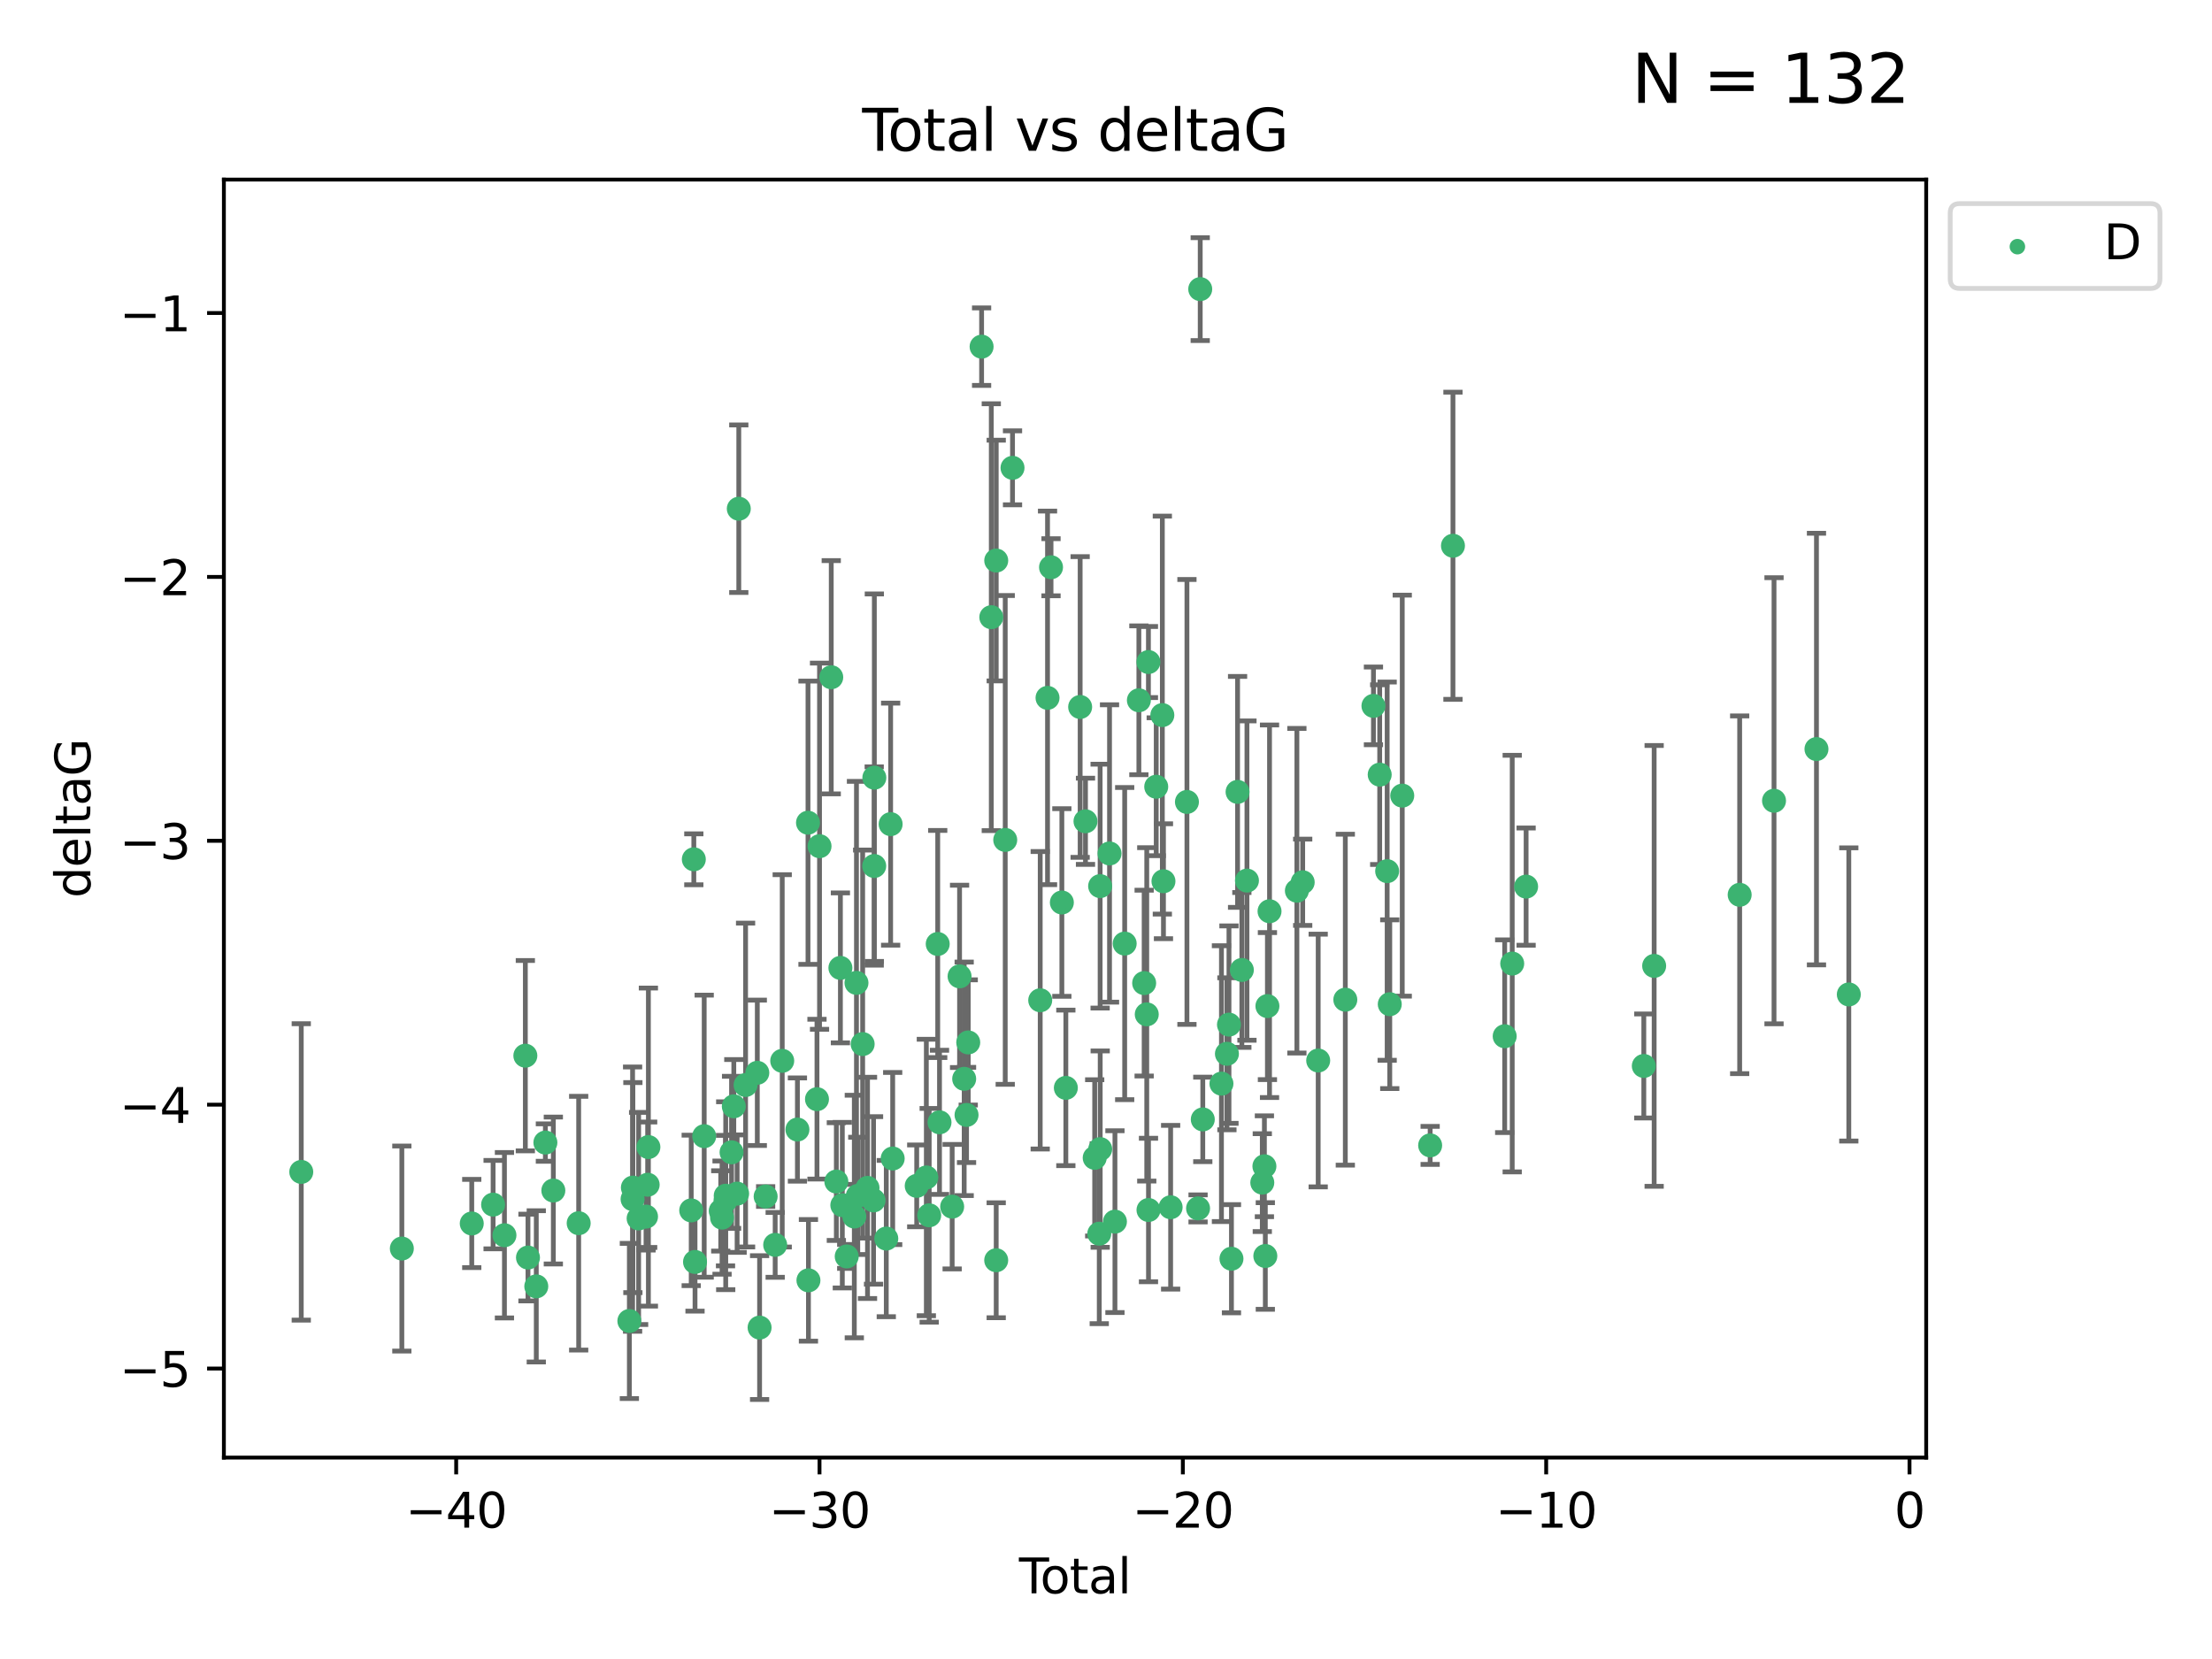 <?xml version="1.0" encoding="utf-8" standalone="no"?>
<!DOCTYPE svg PUBLIC "-//W3C//DTD SVG 1.1//EN"
  "http://www.w3.org/Graphics/SVG/1.1/DTD/svg11.dtd">
<svg xmlns:xlink="http://www.w3.org/1999/xlink" width="460.8pt" height="345.6pt" viewBox="0 0 460.8 345.6" xmlns="http://www.w3.org/2000/svg" version="1.1">
 <defs>
  <style type="text/css">*{stroke-linejoin: round; stroke-linecap: butt}</style>
 </defs>
 <g id="figure_1">
  <g id="patch_1">
   <path d="M 0 345.6 
L 460.8 345.6 
L 460.8 0 
L 0 0 
z
" style="fill: #ffffff"/>
  </g>
  <g id="axes_1">
   <g id="patch_2">
    <path d="M 46.64 303.64 
L 401.26 303.64 
L 401.26 37.411 
L 46.64 37.411 
z
" style="fill: #ffffff"/>
   </g>
   <g id="PathCollection_1">
    <defs>
     <path id="m66c5ceba42" d="M 0 1.118 
C 0.297 1.118 0.581 1 0.791 0.791 
C 1 0.581 1.118 0.297 1.118 0 
C 1.118 -0.297 1 -0.581 0.791 -0.791 
C 0.581 -1 0.297 -1.118 0 -1.118 
C -0.297 -1.118 -0.581 -1 -0.791 -0.791 
C -1 -0.581 -1.118 -0.297 -1.118 0 
C -1.118 0.297 -1 0.581 -0.791 0.791 
C -0.581 1 -0.297 1.118 0 1.118 
z
" style="stroke: #3cb371"/>
    </defs>
    <g clip-path="url(#p2c62dbb90a)">
     <use xlink:href="#m66c5ceba42" x="62.759" y="244.132" style="fill: #3cb371; stroke: #3cb371"/>
     <use xlink:href="#m66c5ceba42" x="83.711" y="260.094" style="fill: #3cb371; stroke: #3cb371"/>
     <use xlink:href="#m66c5ceba42" x="98.275" y="254.874" style="fill: #3cb371; stroke: #3cb371"/>
     <use xlink:href="#m66c5ceba42" x="102.723" y="250.946" style="fill: #3cb371; stroke: #3cb371"/>
     <use xlink:href="#m66c5ceba42" x="105.085" y="257.322" style="fill: #3cb371; stroke: #3cb371"/>
     <use xlink:href="#m66c5ceba42" x="109.44" y="219.92" style="fill: #3cb371; stroke: #3cb371"/>
     <use xlink:href="#m66c5ceba42" x="109.988" y="261.972" style="fill: #3cb371; stroke: #3cb371"/>
     <use xlink:href="#m66c5ceba42" x="111.717" y="267.973" style="fill: #3cb371; stroke: #3cb371"/>
     <use xlink:href="#m66c5ceba42" x="113.614" y="238.018" style="fill: #3cb371; stroke: #3cb371"/>
     <use xlink:href="#m66c5ceba42" x="115.271" y="248.007" style="fill: #3cb371; stroke: #3cb371"/>
     <use xlink:href="#m66c5ceba42" x="120.549" y="254.815" style="fill: #3cb371; stroke: #3cb371"/>
     <use xlink:href="#m66c5ceba42" x="131.108" y="275.183" style="fill: #3cb371; stroke: #3cb371"/>
     <use xlink:href="#m66c5ceba42" x="131.781" y="249.802" style="fill: #3cb371; stroke: #3cb371"/>
     <use xlink:href="#m66c5ceba42" x="131.842" y="247.401" style="fill: #3cb371; stroke: #3cb371"/>
     <use xlink:href="#m66c5ceba42" x="133.038" y="253.826" style="fill: #3cb371; stroke: #3cb371"/>
     <use xlink:href="#m66c5ceba42" x="134.58" y="253.44" style="fill: #3cb371; stroke: #3cb371"/>
     <use xlink:href="#m66c5ceba42" x="134.921" y="246.802" style="fill: #3cb371; stroke: #3cb371"/>
     <use xlink:href="#m66c5ceba42" x="135.073" y="238.956" style="fill: #3cb371; stroke: #3cb371"/>
     <use xlink:href="#m66c5ceba42" x="143.993" y="252.148" style="fill: #3cb371; stroke: #3cb371"/>
     <use xlink:href="#m66c5ceba42" x="144.536" y="179.008" style="fill: #3cb371; stroke: #3cb371"/>
     <use xlink:href="#m66c5ceba42" x="144.786" y="262.884" style="fill: #3cb371; stroke: #3cb371"/>
     <use xlink:href="#m66c5ceba42" x="146.697" y="236.686" style="fill: #3cb371; stroke: #3cb371"/>
     <use xlink:href="#m66c5ceba42" x="150.144" y="252.259" style="fill: #3cb371; stroke: #3cb371"/>
     <use xlink:href="#m66c5ceba42" x="150.417" y="253.649" style="fill: #3cb371; stroke: #3cb371"/>
     <use xlink:href="#m66c5ceba42" x="151.138" y="250.11" style="fill: #3cb371; stroke: #3cb371"/>
     <use xlink:href="#m66c5ceba42" x="151.179" y="249.09" style="fill: #3cb371; stroke: #3cb371"/>
     <use xlink:href="#m66c5ceba42" x="152.398" y="240.048" style="fill: #3cb371; stroke: #3cb371"/>
     <use xlink:href="#m66c5ceba42" x="152.865" y="230.463" style="fill: #3cb371; stroke: #3cb371"/>
     <use xlink:href="#m66c5ceba42" x="153.555" y="248.658" style="fill: #3cb371; stroke: #3cb371"/>
     <use xlink:href="#m66c5ceba42" x="153.904" y="105.975" style="fill: #3cb371; stroke: #3cb371"/>
     <use xlink:href="#m66c5ceba42" x="155.318" y="226.03" style="fill: #3cb371; stroke: #3cb371"/>
     <use xlink:href="#m66c5ceba42" x="157.761" y="223.484" style="fill: #3cb371; stroke: #3cb371"/>
     <use xlink:href="#m66c5ceba42" x="158.237" y="276.559" style="fill: #3cb371; stroke: #3cb371"/>
     <use xlink:href="#m66c5ceba42" x="159.497" y="249.252" style="fill: #3cb371; stroke: #3cb371"/>
     <use xlink:href="#m66c5ceba42" x="161.484" y="259.33" style="fill: #3cb371; stroke: #3cb371"/>
     <use xlink:href="#m66c5ceba42" x="162.951" y="220.991" style="fill: #3cb371; stroke: #3cb371"/>
     <use xlink:href="#m66c5ceba42" x="166.118" y="235.305" style="fill: #3cb371; stroke: #3cb371"/>
     <use xlink:href="#m66c5ceba42" x="168.321" y="171.385" style="fill: #3cb371; stroke: #3cb371"/>
     <use xlink:href="#m66c5ceba42" x="168.414" y="266.717" style="fill: #3cb371; stroke: #3cb371"/>
     <use xlink:href="#m66c5ceba42" x="170.192" y="228.978" style="fill: #3cb371; stroke: #3cb371"/>
     <use xlink:href="#m66c5ceba42" x="170.723" y="176.278" style="fill: #3cb371; stroke: #3cb371"/>
     <use xlink:href="#m66c5ceba42" x="173.164" y="141.081" style="fill: #3cb371; stroke: #3cb371"/>
     <use xlink:href="#m66c5ceba42" x="174.226" y="246.14" style="fill: #3cb371; stroke: #3cb371"/>
     <use xlink:href="#m66c5ceba42" x="175.072" y="201.63" style="fill: #3cb371; stroke: #3cb371"/>
     <use xlink:href="#m66c5ceba42" x="175.47" y="251.058" style="fill: #3cb371; stroke: #3cb371"/>
     <use xlink:href="#m66c5ceba42" x="176.387" y="261.737" style="fill: #3cb371; stroke: #3cb371"/>
     <use xlink:href="#m66c5ceba42" x="177.969" y="253.424" style="fill: #3cb371; stroke: #3cb371"/>
     <use xlink:href="#m66c5ceba42" x="178.418" y="204.75" style="fill: #3cb371; stroke: #3cb371"/>
     <use xlink:href="#m66c5ceba42" x="178.69" y="249.123" style="fill: #3cb371; stroke: #3cb371"/>
     <use xlink:href="#m66c5ceba42" x="179.707" y="217.5" style="fill: #3cb371; stroke: #3cb371"/>
     <use xlink:href="#m66c5ceba42" x="180.72" y="247.461" style="fill: #3cb371; stroke: #3cb371"/>
     <use xlink:href="#m66c5ceba42" x="181.976" y="250.066" style="fill: #3cb371; stroke: #3cb371"/>
     <use xlink:href="#m66c5ceba42" x="182.115" y="180.406" style="fill: #3cb371; stroke: #3cb371"/>
     <use xlink:href="#m66c5ceba42" x="182.141" y="162.005" style="fill: #3cb371; stroke: #3cb371"/>
     <use xlink:href="#m66c5ceba42" x="184.629" y="258.016" style="fill: #3cb371; stroke: #3cb371"/>
     <use xlink:href="#m66c5ceba42" x="185.536" y="171.684" style="fill: #3cb371; stroke: #3cb371"/>
     <use xlink:href="#m66c5ceba42" x="185.962" y="241.339" style="fill: #3cb371; stroke: #3cb371"/>
     <use xlink:href="#m66c5ceba42" x="190.97" y="247.038" style="fill: #3cb371; stroke: #3cb371"/>
     <use xlink:href="#m66c5ceba42" x="192.974" y="245.289" style="fill: #3cb371; stroke: #3cb371"/>
     <use xlink:href="#m66c5ceba42" x="193.567" y="253.173" style="fill: #3cb371; stroke: #3cb371"/>
     <use xlink:href="#m66c5ceba42" x="195.345" y="196.648" style="fill: #3cb371; stroke: #3cb371"/>
     <use xlink:href="#m66c5ceba42" x="195.717" y="233.8" style="fill: #3cb371; stroke: #3cb371"/>
     <use xlink:href="#m66c5ceba42" x="198.352" y="251.37" style="fill: #3cb371; stroke: #3cb371"/>
     <use xlink:href="#m66c5ceba42" x="199.896" y="203.393" style="fill: #3cb371; stroke: #3cb371"/>
     <use xlink:href="#m66c5ceba42" x="200.856" y="224.74" style="fill: #3cb371; stroke: #3cb371"/>
     <use xlink:href="#m66c5ceba42" x="201.348" y="232.264" style="fill: #3cb371; stroke: #3cb371"/>
     <use xlink:href="#m66c5ceba42" x="201.702" y="217.157" style="fill: #3cb371; stroke: #3cb371"/>
     <use xlink:href="#m66c5ceba42" x="204.485" y="72.217" style="fill: #3cb371; stroke: #3cb371"/>
     <use xlink:href="#m66c5ceba42" x="206.505" y="128.572" style="fill: #3cb371; stroke: #3cb371"/>
     <use xlink:href="#m66c5ceba42" x="207.527" y="262.533" style="fill: #3cb371; stroke: #3cb371"/>
     <use xlink:href="#m66c5ceba42" x="207.533" y="116.771" style="fill: #3cb371; stroke: #3cb371"/>
     <use xlink:href="#m66c5ceba42" x="209.408" y="174.971" style="fill: #3cb371; stroke: #3cb371"/>
     <use xlink:href="#m66c5ceba42" x="210.926" y="97.457" style="fill: #3cb371; stroke: #3cb371"/>
     <use xlink:href="#m66c5ceba42" x="216.696" y="208.375" style="fill: #3cb371; stroke: #3cb371"/>
     <use xlink:href="#m66c5ceba42" x="218.22" y="145.377" style="fill: #3cb371; stroke: #3cb371"/>
     <use xlink:href="#m66c5ceba42" x="218.948" y="118.17" style="fill: #3cb371; stroke: #3cb371"/>
     <use xlink:href="#m66c5ceba42" x="221.204" y="188.006" style="fill: #3cb371; stroke: #3cb371"/>
     <use xlink:href="#m66c5ceba42" x="222.035" y="226.623" style="fill: #3cb371; stroke: #3cb371"/>
     <use xlink:href="#m66c5ceba42" x="225.015" y="147.277" style="fill: #3cb371; stroke: #3cb371"/>
     <use xlink:href="#m66c5ceba42" x="226.128" y="171.089" style="fill: #3cb371; stroke: #3cb371"/>
     <use xlink:href="#m66c5ceba42" x="228.045" y="241.2" style="fill: #3cb371; stroke: #3cb371"/>
     <use xlink:href="#m66c5ceba42" x="228.996" y="257.001" style="fill: #3cb371; stroke: #3cb371"/>
     <use xlink:href="#m66c5ceba42" x="229.177" y="184.595" style="fill: #3cb371; stroke: #3cb371"/>
     <use xlink:href="#m66c5ceba42" x="229.193" y="239.382" style="fill: #3cb371; stroke: #3cb371"/>
     <use xlink:href="#m66c5ceba42" x="231.135" y="177.794" style="fill: #3cb371; stroke: #3cb371"/>
     <use xlink:href="#m66c5ceba42" x="232.263" y="254.489" style="fill: #3cb371; stroke: #3cb371"/>
     <use xlink:href="#m66c5ceba42" x="234.292" y="196.563" style="fill: #3cb371; stroke: #3cb371"/>
     <use xlink:href="#m66c5ceba42" x="237.249" y="145.882" style="fill: #3cb371; stroke: #3cb371"/>
     <use xlink:href="#m66c5ceba42" x="238.349" y="204.796" style="fill: #3cb371; stroke: #3cb371"/>
     <use xlink:href="#m66c5ceba42" x="238.891" y="211.31" style="fill: #3cb371; stroke: #3cb371"/>
     <use xlink:href="#m66c5ceba42" x="239.239" y="137.915" style="fill: #3cb371; stroke: #3cb371"/>
     <use xlink:href="#m66c5ceba42" x="239.252" y="252.065" style="fill: #3cb371; stroke: #3cb371"/>
     <use xlink:href="#m66c5ceba42" x="240.863" y="163.89" style="fill: #3cb371; stroke: #3cb371"/>
     <use xlink:href="#m66c5ceba42" x="242.137" y="148.969" style="fill: #3cb371; stroke: #3cb371"/>
     <use xlink:href="#m66c5ceba42" x="242.371" y="183.578" style="fill: #3cb371; stroke: #3cb371"/>
     <use xlink:href="#m66c5ceba42" x="243.864" y="251.491" style="fill: #3cb371; stroke: #3cb371"/>
     <use xlink:href="#m66c5ceba42" x="247.261" y="167.059" style="fill: #3cb371; stroke: #3cb371"/>
     <use xlink:href="#m66c5ceba42" x="249.579" y="251.729" style="fill: #3cb371; stroke: #3cb371"/>
     <use xlink:href="#m66c5ceba42" x="250.029" y="60.227" style="fill: #3cb371; stroke: #3cb371"/>
     <use xlink:href="#m66c5ceba42" x="250.563" y="233.194" style="fill: #3cb371; stroke: #3cb371"/>
     <use xlink:href="#m66c5ceba42" x="254.45" y="225.742" style="fill: #3cb371; stroke: #3cb371"/>
     <use xlink:href="#m66c5ceba42" x="255.591" y="219.528" style="fill: #3cb371; stroke: #3cb371"/>
     <use xlink:href="#m66c5ceba42" x="256.017" y="213.449" style="fill: #3cb371; stroke: #3cb371"/>
     <use xlink:href="#m66c5ceba42" x="256.537" y="262.214" style="fill: #3cb371; stroke: #3cb371"/>
     <use xlink:href="#m66c5ceba42" x="257.81" y="164.965" style="fill: #3cb371; stroke: #3cb371"/>
     <use xlink:href="#m66c5ceba42" x="258.701" y="202.062" style="fill: #3cb371; stroke: #3cb371"/>
     <use xlink:href="#m66c5ceba42" x="259.764" y="183.44" style="fill: #3cb371; stroke: #3cb371"/>
     <use xlink:href="#m66c5ceba42" x="262.96" y="246.362" style="fill: #3cb371; stroke: #3cb371"/>
     <use xlink:href="#m66c5ceba42" x="263.399" y="242.954" style="fill: #3cb371; stroke: #3cb371"/>
     <use xlink:href="#m66c5ceba42" x="263.59" y="261.647" style="fill: #3cb371; stroke: #3cb371"/>
     <use xlink:href="#m66c5ceba42" x="264.027" y="209.585" style="fill: #3cb371; stroke: #3cb371"/>
     <use xlink:href="#m66c5ceba42" x="264.467" y="189.83" style="fill: #3cb371; stroke: #3cb371"/>
     <use xlink:href="#m66c5ceba42" x="270.165" y="185.555" style="fill: #3cb371; stroke: #3cb371"/>
     <use xlink:href="#m66c5ceba42" x="271.376" y="183.791" style="fill: #3cb371; stroke: #3cb371"/>
     <use xlink:href="#m66c5ceba42" x="274.604" y="220.925" style="fill: #3cb371; stroke: #3cb371"/>
     <use xlink:href="#m66c5ceba42" x="280.254" y="208.252" style="fill: #3cb371; stroke: #3cb371"/>
     <use xlink:href="#m66c5ceba42" x="286.114" y="147.047" style="fill: #3cb371; stroke: #3cb371"/>
     <use xlink:href="#m66c5ceba42" x="287.416" y="161.374" style="fill: #3cb371; stroke: #3cb371"/>
     <use xlink:href="#m66c5ceba42" x="288.972" y="181.477" style="fill: #3cb371; stroke: #3cb371"/>
     <use xlink:href="#m66c5ceba42" x="289.513" y="209.193" style="fill: #3cb371; stroke: #3cb371"/>
     <use xlink:href="#m66c5ceba42" x="292.115" y="165.744" style="fill: #3cb371; stroke: #3cb371"/>
     <use xlink:href="#m66c5ceba42" x="297.927" y="238.604" style="fill: #3cb371; stroke: #3cb371"/>
     <use xlink:href="#m66c5ceba42" x="302.678" y="113.69" style="fill: #3cb371; stroke: #3cb371"/>
     <use xlink:href="#m66c5ceba42" x="313.454" y="215.864" style="fill: #3cb371; stroke: #3cb371"/>
     <use xlink:href="#m66c5ceba42" x="315.022" y="200.732" style="fill: #3cb371; stroke: #3cb371"/>
     <use xlink:href="#m66c5ceba42" x="317.917" y="184.695" style="fill: #3cb371; stroke: #3cb371"/>
     <use xlink:href="#m66c5ceba42" x="342.435" y="222.058" style="fill: #3cb371; stroke: #3cb371"/>
     <use xlink:href="#m66c5ceba42" x="344.591" y="201.214" style="fill: #3cb371; stroke: #3cb371"/>
     <use xlink:href="#m66c5ceba42" x="362.405" y="186.401" style="fill: #3cb371; stroke: #3cb371"/>
     <use xlink:href="#m66c5ceba42" x="369.562" y="166.811" style="fill: #3cb371; stroke: #3cb371"/>
     <use xlink:href="#m66c5ceba42" x="378.405" y="156.041" style="fill: #3cb371; stroke: #3cb371"/>
     <use xlink:href="#m66c5ceba42" x="385.141" y="207.16" style="fill: #3cb371; stroke: #3cb371"/>
    </g>
   </g>
   <g id="matplotlib.axis_1">
    <g id="xtick_1">
     <g id="line2d_1">
      <defs>
       <path id="m10fff65efe" d="M 0 0 
L 0 3.5 
" style="stroke: #000000; stroke-width: 0.8"/>
      </defs>
      <g>
       <use xlink:href="#m10fff65efe" x="95.03" y="303.64" style="stroke: #000000; stroke-width: 0.8"/>
      </g>
     </g>
     <g id="text_1">
      <!-- −40 -->
      <g transform="translate(84.478 318.238)scale(0.1 -0.1)">
       <defs>
        <path id="DejaVuSans-2212" d="M 678 2272 
L 4684 2272 
L 4684 1741 
L 678 1741 
L 678 2272 
z
" transform="scale(0.016)"/>
        <path id="DejaVuSans-34" d="M 2419 4116 
L 825 1625 
L 2419 1625 
L 2419 4116 
z
M 2253 4666 
L 3047 4666 
L 3047 1625 
L 3713 1625 
L 3713 1100 
L 3047 1100 
L 3047 0 
L 2419 0 
L 2419 1100 
L 313 1100 
L 313 1709 
L 2253 4666 
z
" transform="scale(0.016)"/>
        <path id="DejaVuSans-30" d="M 2034 4250 
Q 1547 4250 1301 3770 
Q 1056 3291 1056 2328 
Q 1056 1369 1301 889 
Q 1547 409 2034 409 
Q 2525 409 2770 889 
Q 3016 1369 3016 2328 
Q 3016 3291 2770 3770 
Q 2525 4250 2034 4250 
z
M 2034 4750 
Q 2819 4750 3233 4129 
Q 3647 3509 3647 2328 
Q 3647 1150 3233 529 
Q 2819 -91 2034 -91 
Q 1250 -91 836 529 
Q 422 1150 422 2328 
Q 422 3509 836 4129 
Q 1250 4750 2034 4750 
z
" transform="scale(0.016)"/>
       </defs>
       <use xlink:href="#DejaVuSans-2212"/>
       <use xlink:href="#DejaVuSans-34" x="83.789"/>
       <use xlink:href="#DejaVuSans-30" x="147.412"/>
      </g>
     </g>
    </g>
    <g id="xtick_2">
     <g id="line2d_2">
      <g>
       <use xlink:href="#m10fff65efe" x="170.719" y="303.64" style="stroke: #000000; stroke-width: 0.8"/>
      </g>
     </g>
     <g id="text_2">
      <!-- −30 -->
      <g transform="translate(160.167 318.238)scale(0.1 -0.1)">
       <defs>
        <path id="DejaVuSans-33" d="M 2597 2516 
Q 3050 2419 3304 2112 
Q 3559 1806 3559 1356 
Q 3559 666 3084 287 
Q 2609 -91 1734 -91 
Q 1441 -91 1130 -33 
Q 819 25 488 141 
L 488 750 
Q 750 597 1062 519 
Q 1375 441 1716 441 
Q 2309 441 2620 675 
Q 2931 909 2931 1356 
Q 2931 1769 2642 2001 
Q 2353 2234 1838 2234 
L 1294 2234 
L 1294 2753 
L 1863 2753 
Q 2328 2753 2575 2939 
Q 2822 3125 2822 3475 
Q 2822 3834 2567 4026 
Q 2313 4219 1838 4219 
Q 1578 4219 1281 4162 
Q 984 4106 628 3988 
L 628 4550 
Q 988 4650 1302 4700 
Q 1616 4750 1894 4750 
Q 2613 4750 3031 4423 
Q 3450 4097 3450 3541 
Q 3450 3153 3228 2886 
Q 3006 2619 2597 2516 
z
" transform="scale(0.016)"/>
       </defs>
       <use xlink:href="#DejaVuSans-2212"/>
       <use xlink:href="#DejaVuSans-33" x="83.789"/>
       <use xlink:href="#DejaVuSans-30" x="147.412"/>
      </g>
     </g>
    </g>
    <g id="xtick_3">
     <g id="line2d_3">
      <g>
       <use xlink:href="#m10fff65efe" x="246.408" y="303.64" style="stroke: #000000; stroke-width: 0.8"/>
      </g>
     </g>
     <g id="text_3">
      <!-- −20 -->
      <g transform="translate(235.856 318.238)scale(0.1 -0.1)">
       <defs>
        <path id="DejaVuSans-32" d="M 1228 531 
L 3431 531 
L 3431 0 
L 469 0 
L 469 531 
Q 828 903 1448 1529 
Q 2069 2156 2228 2338 
Q 2531 2678 2651 2914 
Q 2772 3150 2772 3378 
Q 2772 3750 2511 3984 
Q 2250 4219 1831 4219 
Q 1534 4219 1204 4116 
Q 875 4013 500 3803 
L 500 4441 
Q 881 4594 1212 4672 
Q 1544 4750 1819 4750 
Q 2544 4750 2975 4387 
Q 3406 4025 3406 3419 
Q 3406 3131 3298 2873 
Q 3191 2616 2906 2266 
Q 2828 2175 2409 1742 
Q 1991 1309 1228 531 
z
" transform="scale(0.016)"/>
       </defs>
       <use xlink:href="#DejaVuSans-2212"/>
       <use xlink:href="#DejaVuSans-32" x="83.789"/>
       <use xlink:href="#DejaVuSans-30" x="147.412"/>
      </g>
     </g>
    </g>
    <g id="xtick_4">
     <g id="line2d_4">
      <g>
       <use xlink:href="#m10fff65efe" x="322.097" y="303.64" style="stroke: #000000; stroke-width: 0.8"/>
      </g>
     </g>
     <g id="text_4">
      <!-- −10 -->
      <g transform="translate(311.545 318.238)scale(0.1 -0.1)">
       <defs>
        <path id="DejaVuSans-31" d="M 794 531 
L 1825 531 
L 1825 4091 
L 703 3866 
L 703 4441 
L 1819 4666 
L 2450 4666 
L 2450 531 
L 3481 531 
L 3481 0 
L 794 0 
L 794 531 
z
" transform="scale(0.016)"/>
       </defs>
       <use xlink:href="#DejaVuSans-2212"/>
       <use xlink:href="#DejaVuSans-31" x="83.789"/>
       <use xlink:href="#DejaVuSans-30" x="147.412"/>
      </g>
     </g>
    </g>
    <g id="xtick_5">
     <g id="line2d_5">
      <g>
       <use xlink:href="#m10fff65efe" x="397.786" y="303.64" style="stroke: #000000; stroke-width: 0.8"/>
      </g>
     </g>
     <g id="text_5">
      <!-- 0 -->
      <g transform="translate(394.605 318.238)scale(0.1 -0.1)">
       <use xlink:href="#DejaVuSans-30"/>
      </g>
     </g>
    </g>
    <g id="text_6">
     <!-- Total -->
     <g transform="translate(212.273 331.917)scale(0.1 -0.1)">
      <defs>
       <path id="DejaVuSans-54" d="M -19 4666 
L 3928 4666 
L 3928 4134 
L 2272 4134 
L 2272 0 
L 1638 0 
L 1638 4134 
L -19 4134 
L -19 4666 
z
" transform="scale(0.016)"/>
       <path id="DejaVuSans-6f" d="M 1959 3097 
Q 1497 3097 1228 2736 
Q 959 2375 959 1747 
Q 959 1119 1226 758 
Q 1494 397 1959 397 
Q 2419 397 2687 759 
Q 2956 1122 2956 1747 
Q 2956 2369 2687 2733 
Q 2419 3097 1959 3097 
z
M 1959 3584 
Q 2709 3584 3137 3096 
Q 3566 2609 3566 1747 
Q 3566 888 3137 398 
Q 2709 -91 1959 -91 
Q 1206 -91 779 398 
Q 353 888 353 1747 
Q 353 2609 779 3096 
Q 1206 3584 1959 3584 
z
" transform="scale(0.016)"/>
       <path id="DejaVuSans-74" d="M 1172 4494 
L 1172 3500 
L 2356 3500 
L 2356 3053 
L 1172 3053 
L 1172 1153 
Q 1172 725 1289 603 
Q 1406 481 1766 481 
L 2356 481 
L 2356 0 
L 1766 0 
Q 1100 0 847 248 
Q 594 497 594 1153 
L 594 3053 
L 172 3053 
L 172 3500 
L 594 3500 
L 594 4494 
L 1172 4494 
z
" transform="scale(0.016)"/>
       <path id="DejaVuSans-61" d="M 2194 1759 
Q 1497 1759 1228 1600 
Q 959 1441 959 1056 
Q 959 750 1161 570 
Q 1363 391 1709 391 
Q 2188 391 2477 730 
Q 2766 1069 2766 1631 
L 2766 1759 
L 2194 1759 
z
M 3341 1997 
L 3341 0 
L 2766 0 
L 2766 531 
Q 2569 213 2275 61 
Q 1981 -91 1556 -91 
Q 1019 -91 701 211 
Q 384 513 384 1019 
Q 384 1609 779 1909 
Q 1175 2209 1959 2209 
L 2766 2209 
L 2766 2266 
Q 2766 2663 2505 2880 
Q 2244 3097 1772 3097 
Q 1472 3097 1187 3025 
Q 903 2953 641 2809 
L 641 3341 
Q 956 3463 1253 3523 
Q 1550 3584 1831 3584 
Q 2591 3584 2966 3190 
Q 3341 2797 3341 1997 
z
" transform="scale(0.016)"/>
       <path id="DejaVuSans-6c" d="M 603 4863 
L 1178 4863 
L 1178 0 
L 603 0 
L 603 4863 
z
" transform="scale(0.016)"/>
      </defs>
      <use xlink:href="#DejaVuSans-54"/>
      <use xlink:href="#DejaVuSans-6f" x="44.084"/>
      <use xlink:href="#DejaVuSans-74" x="105.266"/>
      <use xlink:href="#DejaVuSans-61" x="144.475"/>
      <use xlink:href="#DejaVuSans-6c" x="205.754"/>
     </g>
    </g>
   </g>
   <g id="matplotlib.axis_2">
    <g id="ytick_1">
     <g id="line2d_6">
      <defs>
       <path id="md3df4409ee" d="M 0 0 
L -3.5 0 
" style="stroke: #000000; stroke-width: 0.8"/>
      </defs>
      <g>
       <use xlink:href="#md3df4409ee" x="46.64" y="285.094" style="stroke: #000000; stroke-width: 0.8"/>
      </g>
     </g>
     <g id="text_7">
      <!-- −5 -->
      <g transform="translate(24.898 288.893)scale(0.1 -0.1)">
       <defs>
        <path id="DejaVuSans-35" d="M 691 4666 
L 3169 4666 
L 3169 4134 
L 1269 4134 
L 1269 2991 
Q 1406 3038 1543 3061 
Q 1681 3084 1819 3084 
Q 2600 3084 3056 2656 
Q 3513 2228 3513 1497 
Q 3513 744 3044 326 
Q 2575 -91 1722 -91 
Q 1428 -91 1123 -41 
Q 819 9 494 109 
L 494 744 
Q 775 591 1075 516 
Q 1375 441 1709 441 
Q 2250 441 2565 725 
Q 2881 1009 2881 1497 
Q 2881 1984 2565 2268 
Q 2250 2553 1709 2553 
Q 1456 2553 1204 2497 
Q 953 2441 691 2322 
L 691 4666 
z
" transform="scale(0.016)"/>
       </defs>
       <use xlink:href="#DejaVuSans-2212"/>
       <use xlink:href="#DejaVuSans-35" x="83.789"/>
      </g>
     </g>
    </g>
    <g id="ytick_2">
     <g id="line2d_7">
      <g>
       <use xlink:href="#md3df4409ee" x="46.64" y="230.123" style="stroke: #000000; stroke-width: 0.8"/>
      </g>
     </g>
     <g id="text_8">
      <!-- −4 -->
      <g transform="translate(24.898 233.922)scale(0.1 -0.1)">
       <use xlink:href="#DejaVuSans-2212"/>
       <use xlink:href="#DejaVuSans-34" x="83.789"/>
      </g>
     </g>
    </g>
    <g id="ytick_3">
     <g id="line2d_8">
      <g>
       <use xlink:href="#md3df4409ee" x="46.64" y="175.153" style="stroke: #000000; stroke-width: 0.8"/>
      </g>
     </g>
     <g id="text_9">
      <!-- −3 -->
      <g transform="translate(24.898 178.952)scale(0.1 -0.1)">
       <use xlink:href="#DejaVuSans-2212"/>
       <use xlink:href="#DejaVuSans-33" x="83.789"/>
      </g>
     </g>
    </g>
    <g id="ytick_4">
     <g id="line2d_9">
      <g>
       <use xlink:href="#md3df4409ee" x="46.64" y="120.182" style="stroke: #000000; stroke-width: 0.8"/>
      </g>
     </g>
     <g id="text_10">
      <!-- −2 -->
      <g transform="translate(24.898 123.981)scale(0.1 -0.1)">
       <use xlink:href="#DejaVuSans-2212"/>
       <use xlink:href="#DejaVuSans-32" x="83.789"/>
      </g>
     </g>
    </g>
    <g id="ytick_5">
     <g id="line2d_10">
      <g>
       <use xlink:href="#md3df4409ee" x="46.64" y="65.211" style="stroke: #000000; stroke-width: 0.8"/>
      </g>
     </g>
     <g id="text_11">
      <!-- −1 -->
      <g transform="translate(24.898 69.01)scale(0.1 -0.1)">
       <use xlink:href="#DejaVuSans-2212"/>
       <use xlink:href="#DejaVuSans-31" x="83.789"/>
      </g>
     </g>
    </g>
    <g id="text_12">
     <!-- deltaG -->
     <g transform="translate(18.818 187.064)rotate(-90)scale(0.1 -0.1)">
      <defs>
       <path id="DejaVuSans-64" d="M 2906 2969 
L 2906 4863 
L 3481 4863 
L 3481 0 
L 2906 0 
L 2906 525 
Q 2725 213 2448 61 
Q 2172 -91 1784 -91 
Q 1150 -91 751 415 
Q 353 922 353 1747 
Q 353 2572 751 3078 
Q 1150 3584 1784 3584 
Q 2172 3584 2448 3432 
Q 2725 3281 2906 2969 
z
M 947 1747 
Q 947 1113 1208 752 
Q 1469 391 1925 391 
Q 2381 391 2643 752 
Q 2906 1113 2906 1747 
Q 2906 2381 2643 2742 
Q 2381 3103 1925 3103 
Q 1469 3103 1208 2742 
Q 947 2381 947 1747 
z
" transform="scale(0.016)"/>
       <path id="DejaVuSans-65" d="M 3597 1894 
L 3597 1613 
L 953 1613 
Q 991 1019 1311 708 
Q 1631 397 2203 397 
Q 2534 397 2845 478 
Q 3156 559 3463 722 
L 3463 178 
Q 3153 47 2828 -22 
Q 2503 -91 2169 -91 
Q 1331 -91 842 396 
Q 353 884 353 1716 
Q 353 2575 817 3079 
Q 1281 3584 2069 3584 
Q 2775 3584 3186 3129 
Q 3597 2675 3597 1894 
z
M 3022 2063 
Q 3016 2534 2758 2815 
Q 2500 3097 2075 3097 
Q 1594 3097 1305 2825 
Q 1016 2553 972 2059 
L 3022 2063 
z
" transform="scale(0.016)"/>
       <path id="DejaVuSans-47" d="M 3809 666 
L 3809 1919 
L 2778 1919 
L 2778 2438 
L 4434 2438 
L 4434 434 
Q 4069 175 3628 42 
Q 3188 -91 2688 -91 
Q 1594 -91 976 548 
Q 359 1188 359 2328 
Q 359 3472 976 4111 
Q 1594 4750 2688 4750 
Q 3144 4750 3555 4637 
Q 3966 4525 4313 4306 
L 4313 3634 
Q 3963 3931 3569 4081 
Q 3175 4231 2741 4231 
Q 1884 4231 1454 3753 
Q 1025 3275 1025 2328 
Q 1025 1384 1454 906 
Q 1884 428 2741 428 
Q 3075 428 3337 486 
Q 3600 544 3809 666 
z
" transform="scale(0.016)"/>
      </defs>
      <use xlink:href="#DejaVuSans-64"/>
      <use xlink:href="#DejaVuSans-65" x="63.477"/>
      <use xlink:href="#DejaVuSans-6c" x="125"/>
      <use xlink:href="#DejaVuSans-74" x="152.783"/>
      <use xlink:href="#DejaVuSans-61" x="191.992"/>
      <use xlink:href="#DejaVuSans-47" x="253.271"/>
     </g>
    </g>
   </g>
   <g id="LineCollection_1">
    <path d="M 62.759 275.006 
L 62.759 213.258 
" clip-path="url(#p2c62dbb90a)" style="fill: none; stroke: #696969"/>
    <path d="M 83.711 281.451 
L 83.711 238.737 
" clip-path="url(#p2c62dbb90a)" style="fill: none; stroke: #696969"/>
    <path d="M 98.275 264.063 
L 98.275 245.685 
" clip-path="url(#p2c62dbb90a)" style="fill: none; stroke: #696969"/>
    <path d="M 102.723 260.154 
L 102.723 241.738 
" clip-path="url(#p2c62dbb90a)" style="fill: none; stroke: #696969"/>
    <path d="M 105.085 274.552 
L 105.085 240.093 
" clip-path="url(#p2c62dbb90a)" style="fill: none; stroke: #696969"/>
    <path d="M 109.44 239.748 
L 109.44 200.092 
" clip-path="url(#p2c62dbb90a)" style="fill: none; stroke: #696969"/>
    <path d="M 109.988 271.007 
L 109.988 252.938 
" clip-path="url(#p2c62dbb90a)" style="fill: none; stroke: #696969"/>
    <path d="M 111.717 283.725 
L 111.717 252.221 
" clip-path="url(#p2c62dbb90a)" style="fill: none; stroke: #696969"/>
    <path d="M 113.614 241.915 
L 113.614 234.121 
" clip-path="url(#p2c62dbb90a)" style="fill: none; stroke: #696969"/>
    <path d="M 115.271 263.309 
L 115.271 232.706 
" clip-path="url(#p2c62dbb90a)" style="fill: none; stroke: #696969"/>
    <path d="M 120.549 281.244 
L 120.549 228.386 
" clip-path="url(#p2c62dbb90a)" style="fill: none; stroke: #696969"/>
    <path d="M 131.108 291.346 
L 131.108 259.021 
" clip-path="url(#p2c62dbb90a)" style="fill: none; stroke: #696969"/>
    <path d="M 131.781 277.333 
L 131.781 222.271 
" clip-path="url(#p2c62dbb90a)" style="fill: none; stroke: #696969"/>
    <path d="M 131.842 269.279 
L 131.842 225.523 
" clip-path="url(#p2c62dbb90a)" style="fill: none; stroke: #696969"/>
    <path d="M 133.038 275.924 
L 133.038 231.729 
" clip-path="url(#p2c62dbb90a)" style="fill: none; stroke: #696969"/>
    <path d="M 134.58 260.41 
L 134.58 246.47 
" clip-path="url(#p2c62dbb90a)" style="fill: none; stroke: #696969"/>
    <path d="M 134.921 259.865 
L 134.921 233.739 
" clip-path="url(#p2c62dbb90a)" style="fill: none; stroke: #696969"/>
    <path d="M 135.073 272.083 
L 135.073 205.828 
" clip-path="url(#p2c62dbb90a)" style="fill: none; stroke: #696969"/>
    <path d="M 143.993 267.819 
L 143.993 236.476 
" clip-path="url(#p2c62dbb90a)" style="fill: none; stroke: #696969"/>
    <path d="M 144.536 184.311 
L 144.536 173.705 
" clip-path="url(#p2c62dbb90a)" style="fill: none; stroke: #696969"/>
    <path d="M 144.786 273.132 
L 144.786 252.637 
" clip-path="url(#p2c62dbb90a)" style="fill: none; stroke: #696969"/>
    <path d="M 146.697 266.065 
L 146.697 207.307 
" clip-path="url(#p2c62dbb90a)" style="fill: none; stroke: #696969"/>
    <path d="M 150.144 260.626 
L 150.144 243.892 
" clip-path="url(#p2c62dbb90a)" style="fill: none; stroke: #696969"/>
    <path d="M 150.417 265.437 
L 150.417 241.86 
" clip-path="url(#p2c62dbb90a)" style="fill: none; stroke: #696969"/>
    <path d="M 151.138 263.699 
L 151.138 236.52 
" clip-path="url(#p2c62dbb90a)" style="fill: none; stroke: #696969"/>
    <path d="M 151.179 268.657 
L 151.179 229.523 
" clip-path="url(#p2c62dbb90a)" style="fill: none; stroke: #696969"/>
    <path d="M 152.398 255.884 
L 152.398 224.212 
" clip-path="url(#p2c62dbb90a)" style="fill: none; stroke: #696969"/>
    <path d="M 152.865 240.203 
L 152.865 220.724 
" clip-path="url(#p2c62dbb90a)" style="fill: none; stroke: #696969"/>
    <path d="M 153.555 260.892 
L 153.555 236.423 
" clip-path="url(#p2c62dbb90a)" style="fill: none; stroke: #696969"/>
    <path d="M 153.904 123.425 
L 153.904 88.524 
" clip-path="url(#p2c62dbb90a)" style="fill: none; stroke: #696969"/>
    <path d="M 155.318 259.761 
L 155.318 192.299 
" clip-path="url(#p2c62dbb90a)" style="fill: none; stroke: #696969"/>
    <path d="M 157.761 238.626 
L 157.761 208.342 
" clip-path="url(#p2c62dbb90a)" style="fill: none; stroke: #696969"/>
    <path d="M 158.237 291.539 
L 158.237 261.579 
" clip-path="url(#p2c62dbb90a)" style="fill: none; stroke: #696969"/>
    <path d="M 159.497 251.315 
L 159.497 247.188 
" clip-path="url(#p2c62dbb90a)" style="fill: none; stroke: #696969"/>
    <path d="M 161.484 266.083 
L 161.484 252.577 
" clip-path="url(#p2c62dbb90a)" style="fill: none; stroke: #696969"/>
    <path d="M 162.951 259.773 
L 162.951 182.21 
" clip-path="url(#p2c62dbb90a)" style="fill: none; stroke: #696969"/>
    <path d="M 166.118 246.061 
L 166.118 224.549 
" clip-path="url(#p2c62dbb90a)" style="fill: none; stroke: #696969"/>
    <path d="M 168.321 200.889 
L 168.321 141.88 
" clip-path="url(#p2c62dbb90a)" style="fill: none; stroke: #696969"/>
    <path d="M 168.414 279.388 
L 168.414 254.045 
" clip-path="url(#p2c62dbb90a)" style="fill: none; stroke: #696969"/>
    <path d="M 170.192 245.622 
L 170.192 212.334 
" clip-path="url(#p2c62dbb90a)" style="fill: none; stroke: #696969"/>
    <path d="M 170.723 214.421 
L 170.723 138.134 
" clip-path="url(#p2c62dbb90a)" style="fill: none; stroke: #696969"/>
    <path d="M 173.164 165.376 
L 173.164 116.787 
" clip-path="url(#p2c62dbb90a)" style="fill: none; stroke: #696969"/>
    <path d="M 174.226 258.403 
L 174.226 233.876 
" clip-path="url(#p2c62dbb90a)" style="fill: none; stroke: #696969"/>
    <path d="M 175.072 217.249 
L 175.072 186.012 
" clip-path="url(#p2c62dbb90a)" style="fill: none; stroke: #696969"/>
    <path d="M 175.47 268.303 
L 175.47 233.813 
" clip-path="url(#p2c62dbb90a)" style="fill: none; stroke: #696969"/>
    <path d="M 176.387 264.227 
L 176.387 259.248 
" clip-path="url(#p2c62dbb90a)" style="fill: none; stroke: #696969"/>
    <path d="M 177.969 278.692 
L 177.969 228.155 
" clip-path="url(#p2c62dbb90a)" style="fill: none; stroke: #696969"/>
    <path d="M 178.418 246.732 
L 178.418 162.769 
" clip-path="url(#p2c62dbb90a)" style="fill: none; stroke: #696969"/>
    <path d="M 178.69 261.333 
L 178.69 236.913 
" clip-path="url(#p2c62dbb90a)" style="fill: none; stroke: #696969"/>
    <path d="M 179.707 257.919 
L 179.707 177.081 
" clip-path="url(#p2c62dbb90a)" style="fill: none; stroke: #696969"/>
    <path d="M 180.72 270.505 
L 180.72 224.417 
" clip-path="url(#p2c62dbb90a)" style="fill: none; stroke: #696969"/>
    <path d="M 181.976 267.513 
L 181.976 232.619 
" clip-path="url(#p2c62dbb90a)" style="fill: none; stroke: #696969"/>
    <path d="M 182.115 201.06 
L 182.115 159.751 
" clip-path="url(#p2c62dbb90a)" style="fill: none; stroke: #696969"/>
    <path d="M 182.141 200.281 
L 182.141 123.73 
" clip-path="url(#p2c62dbb90a)" style="fill: none; stroke: #696969"/>
    <path d="M 184.629 274.293 
L 184.629 241.738 
" clip-path="url(#p2c62dbb90a)" style="fill: none; stroke: #696969"/>
    <path d="M 185.536 196.896 
L 185.536 146.472 
" clip-path="url(#p2c62dbb90a)" style="fill: none; stroke: #696969"/>
    <path d="M 185.962 259.267 
L 185.962 223.411 
" clip-path="url(#p2c62dbb90a)" style="fill: none; stroke: #696969"/>
    <path d="M 190.97 255.559 
L 190.97 238.518 
" clip-path="url(#p2c62dbb90a)" style="fill: none; stroke: #696969"/>
    <path d="M 192.974 274.085 
L 192.974 216.493 
" clip-path="url(#p2c62dbb90a)" style="fill: none; stroke: #696969"/>
    <path d="M 193.567 275.432 
L 193.567 230.913 
" clip-path="url(#p2c62dbb90a)" style="fill: none; stroke: #696969"/>
    <path d="M 195.345 220.301 
L 195.345 172.995 
" clip-path="url(#p2c62dbb90a)" style="fill: none; stroke: #696969"/>
    <path d="M 195.717 248.81 
L 195.717 218.789 
" clip-path="url(#p2c62dbb90a)" style="fill: none; stroke: #696969"/>
    <path d="M 198.352 264.339 
L 198.352 238.402 
" clip-path="url(#p2c62dbb90a)" style="fill: none; stroke: #696969"/>
    <path d="M 199.896 222.38 
L 199.896 184.406 
" clip-path="url(#p2c62dbb90a)" style="fill: none; stroke: #696969"/>
    <path d="M 200.856 249.062 
L 200.856 200.418 
" clip-path="url(#p2c62dbb90a)" style="fill: none; stroke: #696969"/>
    <path d="M 201.348 242.18 
L 201.348 222.347 
" clip-path="url(#p2c62dbb90a)" style="fill: none; stroke: #696969"/>
    <path d="M 201.702 230.197 
L 201.702 204.117 
" clip-path="url(#p2c62dbb90a)" style="fill: none; stroke: #696969"/>
    <path d="M 204.485 80.29 
L 204.485 64.143 
" clip-path="url(#p2c62dbb90a)" style="fill: none; stroke: #696969"/>
    <path d="M 206.505 173.031 
L 206.505 84.112 
" clip-path="url(#p2c62dbb90a)" style="fill: none; stroke: #696969"/>
    <path d="M 207.527 274.508 
L 207.527 250.558 
" clip-path="url(#p2c62dbb90a)" style="fill: none; stroke: #696969"/>
    <path d="M 207.533 141.844 
L 207.533 91.697 
" clip-path="url(#p2c62dbb90a)" style="fill: none; stroke: #696969"/>
    <path d="M 209.408 225.883 
L 209.408 124.06 
" clip-path="url(#p2c62dbb90a)" style="fill: none; stroke: #696969"/>
    <path d="M 210.926 105.162 
L 210.926 89.753 
" clip-path="url(#p2c62dbb90a)" style="fill: none; stroke: #696969"/>
    <path d="M 216.696 239.36 
L 216.696 177.39 
" clip-path="url(#p2c62dbb90a)" style="fill: none; stroke: #696969"/>
    <path d="M 218.22 184.287 
L 218.22 106.467 
" clip-path="url(#p2c62dbb90a)" style="fill: none; stroke: #696969"/>
    <path d="M 218.948 124.116 
L 218.948 112.224 
" clip-path="url(#p2c62dbb90a)" style="fill: none; stroke: #696969"/>
    <path d="M 221.204 207.547 
L 221.204 168.465 
" clip-path="url(#p2c62dbb90a)" style="fill: none; stroke: #696969"/>
    <path d="M 222.035 242.823 
L 222.035 210.424 
" clip-path="url(#p2c62dbb90a)" style="fill: none; stroke: #696969"/>
    <path d="M 225.015 178.601 
L 225.015 115.952 
" clip-path="url(#p2c62dbb90a)" style="fill: none; stroke: #696969"/>
    <path d="M 226.128 180.07 
L 226.128 162.108 
" clip-path="url(#p2c62dbb90a)" style="fill: none; stroke: #696969"/>
    <path d="M 228.045 257.478 
L 228.045 224.922 
" clip-path="url(#p2c62dbb90a)" style="fill: none; stroke: #696969"/>
    <path d="M 228.996 275.744 
L 228.996 238.258 
" clip-path="url(#p2c62dbb90a)" style="fill: none; stroke: #696969"/>
    <path d="M 229.177 209.996 
L 229.177 159.195 
" clip-path="url(#p2c62dbb90a)" style="fill: none; stroke: #696969"/>
    <path d="M 229.193 259.837 
L 229.193 218.927 
" clip-path="url(#p2c62dbb90a)" style="fill: none; stroke: #696969"/>
    <path d="M 231.135 208.77 
L 231.135 146.817 
" clip-path="url(#p2c62dbb90a)" style="fill: none; stroke: #696969"/>
    <path d="M 232.263 273.424 
L 232.263 235.555 
" clip-path="url(#p2c62dbb90a)" style="fill: none; stroke: #696969"/>
    <path d="M 234.292 229.078 
L 234.292 164.049 
" clip-path="url(#p2c62dbb90a)" style="fill: none; stroke: #696969"/>
    <path d="M 237.249 161.382 
L 237.249 130.382 
" clip-path="url(#p2c62dbb90a)" style="fill: none; stroke: #696969"/>
    <path d="M 238.349 224.152 
L 238.349 185.44 
" clip-path="url(#p2c62dbb90a)" style="fill: none; stroke: #696969"/>
    <path d="M 238.891 246.035 
L 238.891 176.584 
" clip-path="url(#p2c62dbb90a)" style="fill: none; stroke: #696969"/>
    <path d="M 239.239 145.318 
L 239.239 130.512 
" clip-path="url(#p2c62dbb90a)" style="fill: none; stroke: #696969"/>
    <path d="M 239.252 267.009 
L 239.252 237.122 
" clip-path="url(#p2c62dbb90a)" style="fill: none; stroke: #696969"/>
    <path d="M 240.863 178.252 
L 240.863 149.528 
" clip-path="url(#p2c62dbb90a)" style="fill: none; stroke: #696969"/>
    <path d="M 242.137 190.423 
L 242.137 107.515 
" clip-path="url(#p2c62dbb90a)" style="fill: none; stroke: #696969"/>
    <path d="M 242.371 195.546 
L 242.371 171.61 
" clip-path="url(#p2c62dbb90a)" style="fill: none; stroke: #696969"/>
    <path d="M 243.864 268.542 
L 243.864 234.439 
" clip-path="url(#p2c62dbb90a)" style="fill: none; stroke: #696969"/>
    <path d="M 247.261 213.402 
L 247.261 120.716 
" clip-path="url(#p2c62dbb90a)" style="fill: none; stroke: #696969"/>
    <path d="M 249.579 254.548 
L 249.579 248.909 
" clip-path="url(#p2c62dbb90a)" style="fill: none; stroke: #696969"/>
    <path d="M 250.029 70.942 
L 250.029 49.513 
" clip-path="url(#p2c62dbb90a)" style="fill: none; stroke: #696969"/>
    <path d="M 250.563 241.998 
L 250.563 224.391 
" clip-path="url(#p2c62dbb90a)" style="fill: none; stroke: #696969"/>
    <path d="M 254.45 254.471 
L 254.45 197.013 
" clip-path="url(#p2c62dbb90a)" style="fill: none; stroke: #696969"/>
    <path d="M 255.591 235.359 
L 255.591 203.696 
" clip-path="url(#p2c62dbb90a)" style="fill: none; stroke: #696969"/>
    <path d="M 256.017 234.013 
L 256.017 192.885 
" clip-path="url(#p2c62dbb90a)" style="fill: none; stroke: #696969"/>
    <path d="M 256.537 273.482 
L 256.537 250.946 
" clip-path="url(#p2c62dbb90a)" style="fill: none; stroke: #696969"/>
    <path d="M 257.81 189.018 
L 257.81 140.912 
" clip-path="url(#p2c62dbb90a)" style="fill: none; stroke: #696969"/>
    <path d="M 258.701 218.195 
L 258.701 185.93 
" clip-path="url(#p2c62dbb90a)" style="fill: none; stroke: #696969"/>
    <path d="M 259.764 216.7 
L 259.764 150.18 
" clip-path="url(#p2c62dbb90a)" style="fill: none; stroke: #696969"/>
    <path d="M 262.96 256.557 
L 262.96 236.166 
" clip-path="url(#p2c62dbb90a)" style="fill: none; stroke: #696969"/>
    <path d="M 263.399 253.461 
L 263.399 232.447 
" clip-path="url(#p2c62dbb90a)" style="fill: none; stroke: #696969"/>
    <path d="M 263.59 272.751 
L 263.59 250.542 
" clip-path="url(#p2c62dbb90a)" style="fill: none; stroke: #696969"/>
    <path d="M 264.027 224.897 
L 264.027 194.273 
" clip-path="url(#p2c62dbb90a)" style="fill: none; stroke: #696969"/>
    <path d="M 264.467 228.636 
L 264.467 151.024 
" clip-path="url(#p2c62dbb90a)" style="fill: none; stroke: #696969"/>
    <path d="M 270.165 219.367 
L 270.165 151.743 
" clip-path="url(#p2c62dbb90a)" style="fill: none; stroke: #696969"/>
    <path d="M 271.376 192.779 
L 271.376 174.802 
" clip-path="url(#p2c62dbb90a)" style="fill: none; stroke: #696969"/>
    <path d="M 274.604 247.245 
L 274.604 194.605 
" clip-path="url(#p2c62dbb90a)" style="fill: none; stroke: #696969"/>
    <path d="M 280.254 242.722 
L 280.254 173.782 
" clip-path="url(#p2c62dbb90a)" style="fill: none; stroke: #696969"/>
    <path d="M 286.114 155.14 
L 286.114 138.953 
" clip-path="url(#p2c62dbb90a)" style="fill: none; stroke: #696969"/>
    <path d="M 287.416 180.087 
L 287.416 142.661 
" clip-path="url(#p2c62dbb90a)" style="fill: none; stroke: #696969"/>
    <path d="M 288.972 220.876 
L 288.972 142.079 
" clip-path="url(#p2c62dbb90a)" style="fill: none; stroke: #696969"/>
    <path d="M 289.513 226.768 
L 289.513 191.617 
" clip-path="url(#p2c62dbb90a)" style="fill: none; stroke: #696969"/>
    <path d="M 292.115 207.51 
L 292.115 123.978 
" clip-path="url(#p2c62dbb90a)" style="fill: none; stroke: #696969"/>
    <path d="M 297.927 242.564 
L 297.927 234.644 
" clip-path="url(#p2c62dbb90a)" style="fill: none; stroke: #696969"/>
    <path d="M 302.678 145.688 
L 302.678 81.693 
" clip-path="url(#p2c62dbb90a)" style="fill: none; stroke: #696969"/>
    <path d="M 313.454 235.933 
L 313.454 195.794 
" clip-path="url(#p2c62dbb90a)" style="fill: none; stroke: #696969"/>
    <path d="M 315.022 244.125 
L 315.022 157.339 
" clip-path="url(#p2c62dbb90a)" style="fill: none; stroke: #696969"/>
    <path d="M 317.917 196.906 
L 317.917 172.485 
" clip-path="url(#p2c62dbb90a)" style="fill: none; stroke: #696969"/>
    <path d="M 342.435 232.896 
L 342.435 211.221 
" clip-path="url(#p2c62dbb90a)" style="fill: none; stroke: #696969"/>
    <path d="M 344.591 247.13 
L 344.591 155.299 
" clip-path="url(#p2c62dbb90a)" style="fill: none; stroke: #696969"/>
    <path d="M 362.405 223.664 
L 362.405 149.139 
" clip-path="url(#p2c62dbb90a)" style="fill: none; stroke: #696969"/>
    <path d="M 369.562 213.276 
L 369.562 120.346 
" clip-path="url(#p2c62dbb90a)" style="fill: none; stroke: #696969"/>
    <path d="M 378.405 200.995 
L 378.405 111.087 
" clip-path="url(#p2c62dbb90a)" style="fill: none; stroke: #696969"/>
    <path d="M 385.141 237.698 
L 385.141 176.622 
" clip-path="url(#p2c62dbb90a)" style="fill: none; stroke: #696969"/>
   </g>
   <g id="line2d_11">
    <defs>
     <path id="md45d7b0cb9" d="M 2 0 
L -2 -0 
" style="stroke: #696969"/>
    </defs>
    <g clip-path="url(#p2c62dbb90a)">
     <use xlink:href="#md45d7b0cb9" x="62.759" y="275.006" style="fill: #696969; stroke: #696969"/>
     <use xlink:href="#md45d7b0cb9" x="83.711" y="281.451" style="fill: #696969; stroke: #696969"/>
     <use xlink:href="#md45d7b0cb9" x="98.275" y="264.063" style="fill: #696969; stroke: #696969"/>
     <use xlink:href="#md45d7b0cb9" x="102.723" y="260.154" style="fill: #696969; stroke: #696969"/>
     <use xlink:href="#md45d7b0cb9" x="105.085" y="274.552" style="fill: #696969; stroke: #696969"/>
     <use xlink:href="#md45d7b0cb9" x="109.44" y="239.748" style="fill: #696969; stroke: #696969"/>
     <use xlink:href="#md45d7b0cb9" x="109.988" y="271.007" style="fill: #696969; stroke: #696969"/>
     <use xlink:href="#md45d7b0cb9" x="111.717" y="283.725" style="fill: #696969; stroke: #696969"/>
     <use xlink:href="#md45d7b0cb9" x="113.614" y="241.915" style="fill: #696969; stroke: #696969"/>
     <use xlink:href="#md45d7b0cb9" x="115.271" y="263.309" style="fill: #696969; stroke: #696969"/>
     <use xlink:href="#md45d7b0cb9" x="120.549" y="281.244" style="fill: #696969; stroke: #696969"/>
     <use xlink:href="#md45d7b0cb9" x="131.108" y="291.346" style="fill: #696969; stroke: #696969"/>
     <use xlink:href="#md45d7b0cb9" x="131.781" y="277.333" style="fill: #696969; stroke: #696969"/>
     <use xlink:href="#md45d7b0cb9" x="131.842" y="269.279" style="fill: #696969; stroke: #696969"/>
     <use xlink:href="#md45d7b0cb9" x="133.038" y="275.924" style="fill: #696969; stroke: #696969"/>
     <use xlink:href="#md45d7b0cb9" x="134.58" y="260.41" style="fill: #696969; stroke: #696969"/>
     <use xlink:href="#md45d7b0cb9" x="134.921" y="259.865" style="fill: #696969; stroke: #696969"/>
     <use xlink:href="#md45d7b0cb9" x="135.073" y="272.083" style="fill: #696969; stroke: #696969"/>
     <use xlink:href="#md45d7b0cb9" x="143.993" y="267.819" style="fill: #696969; stroke: #696969"/>
     <use xlink:href="#md45d7b0cb9" x="144.536" y="184.311" style="fill: #696969; stroke: #696969"/>
     <use xlink:href="#md45d7b0cb9" x="144.786" y="273.132" style="fill: #696969; stroke: #696969"/>
     <use xlink:href="#md45d7b0cb9" x="146.697" y="266.065" style="fill: #696969; stroke: #696969"/>
     <use xlink:href="#md45d7b0cb9" x="150.144" y="260.626" style="fill: #696969; stroke: #696969"/>
     <use xlink:href="#md45d7b0cb9" x="150.417" y="265.437" style="fill: #696969; stroke: #696969"/>
     <use xlink:href="#md45d7b0cb9" x="151.138" y="263.699" style="fill: #696969; stroke: #696969"/>
     <use xlink:href="#md45d7b0cb9" x="151.179" y="268.657" style="fill: #696969; stroke: #696969"/>
     <use xlink:href="#md45d7b0cb9" x="152.398" y="255.884" style="fill: #696969; stroke: #696969"/>
     <use xlink:href="#md45d7b0cb9" x="152.865" y="240.203" style="fill: #696969; stroke: #696969"/>
     <use xlink:href="#md45d7b0cb9" x="153.555" y="260.892" style="fill: #696969; stroke: #696969"/>
     <use xlink:href="#md45d7b0cb9" x="153.904" y="123.425" style="fill: #696969; stroke: #696969"/>
     <use xlink:href="#md45d7b0cb9" x="155.318" y="259.761" style="fill: #696969; stroke: #696969"/>
     <use xlink:href="#md45d7b0cb9" x="157.761" y="238.626" style="fill: #696969; stroke: #696969"/>
     <use xlink:href="#md45d7b0cb9" x="158.237" y="291.539" style="fill: #696969; stroke: #696969"/>
     <use xlink:href="#md45d7b0cb9" x="159.497" y="251.315" style="fill: #696969; stroke: #696969"/>
     <use xlink:href="#md45d7b0cb9" x="161.484" y="266.083" style="fill: #696969; stroke: #696969"/>
     <use xlink:href="#md45d7b0cb9" x="162.951" y="259.773" style="fill: #696969; stroke: #696969"/>
     <use xlink:href="#md45d7b0cb9" x="166.118" y="246.061" style="fill: #696969; stroke: #696969"/>
     <use xlink:href="#md45d7b0cb9" x="168.321" y="200.889" style="fill: #696969; stroke: #696969"/>
     <use xlink:href="#md45d7b0cb9" x="168.414" y="279.388" style="fill: #696969; stroke: #696969"/>
     <use xlink:href="#md45d7b0cb9" x="170.192" y="245.622" style="fill: #696969; stroke: #696969"/>
     <use xlink:href="#md45d7b0cb9" x="170.723" y="214.421" style="fill: #696969; stroke: #696969"/>
     <use xlink:href="#md45d7b0cb9" x="173.164" y="165.376" style="fill: #696969; stroke: #696969"/>
     <use xlink:href="#md45d7b0cb9" x="174.226" y="258.403" style="fill: #696969; stroke: #696969"/>
     <use xlink:href="#md45d7b0cb9" x="175.072" y="217.249" style="fill: #696969; stroke: #696969"/>
     <use xlink:href="#md45d7b0cb9" x="175.47" y="268.303" style="fill: #696969; stroke: #696969"/>
     <use xlink:href="#md45d7b0cb9" x="176.387" y="264.227" style="fill: #696969; stroke: #696969"/>
     <use xlink:href="#md45d7b0cb9" x="177.969" y="278.692" style="fill: #696969; stroke: #696969"/>
     <use xlink:href="#md45d7b0cb9" x="178.418" y="246.732" style="fill: #696969; stroke: #696969"/>
     <use xlink:href="#md45d7b0cb9" x="178.69" y="261.333" style="fill: #696969; stroke: #696969"/>
     <use xlink:href="#md45d7b0cb9" x="179.707" y="257.919" style="fill: #696969; stroke: #696969"/>
     <use xlink:href="#md45d7b0cb9" x="180.72" y="270.505" style="fill: #696969; stroke: #696969"/>
     <use xlink:href="#md45d7b0cb9" x="181.976" y="267.513" style="fill: #696969; stroke: #696969"/>
     <use xlink:href="#md45d7b0cb9" x="182.115" y="201.06" style="fill: #696969; stroke: #696969"/>
     <use xlink:href="#md45d7b0cb9" x="182.141" y="200.281" style="fill: #696969; stroke: #696969"/>
     <use xlink:href="#md45d7b0cb9" x="184.629" y="274.293" style="fill: #696969; stroke: #696969"/>
     <use xlink:href="#md45d7b0cb9" x="185.536" y="196.896" style="fill: #696969; stroke: #696969"/>
     <use xlink:href="#md45d7b0cb9" x="185.962" y="259.267" style="fill: #696969; stroke: #696969"/>
     <use xlink:href="#md45d7b0cb9" x="190.97" y="255.559" style="fill: #696969; stroke: #696969"/>
     <use xlink:href="#md45d7b0cb9" x="192.974" y="274.085" style="fill: #696969; stroke: #696969"/>
     <use xlink:href="#md45d7b0cb9" x="193.567" y="275.432" style="fill: #696969; stroke: #696969"/>
     <use xlink:href="#md45d7b0cb9" x="195.345" y="220.301" style="fill: #696969; stroke: #696969"/>
     <use xlink:href="#md45d7b0cb9" x="195.717" y="248.81" style="fill: #696969; stroke: #696969"/>
     <use xlink:href="#md45d7b0cb9" x="198.352" y="264.339" style="fill: #696969; stroke: #696969"/>
     <use xlink:href="#md45d7b0cb9" x="199.896" y="222.38" style="fill: #696969; stroke: #696969"/>
     <use xlink:href="#md45d7b0cb9" x="200.856" y="249.062" style="fill: #696969; stroke: #696969"/>
     <use xlink:href="#md45d7b0cb9" x="201.348" y="242.18" style="fill: #696969; stroke: #696969"/>
     <use xlink:href="#md45d7b0cb9" x="201.702" y="230.197" style="fill: #696969; stroke: #696969"/>
     <use xlink:href="#md45d7b0cb9" x="204.485" y="80.29" style="fill: #696969; stroke: #696969"/>
     <use xlink:href="#md45d7b0cb9" x="206.505" y="173.031" style="fill: #696969; stroke: #696969"/>
     <use xlink:href="#md45d7b0cb9" x="207.527" y="274.508" style="fill: #696969; stroke: #696969"/>
     <use xlink:href="#md45d7b0cb9" x="207.533" y="141.844" style="fill: #696969; stroke: #696969"/>
     <use xlink:href="#md45d7b0cb9" x="209.408" y="225.883" style="fill: #696969; stroke: #696969"/>
     <use xlink:href="#md45d7b0cb9" x="210.926" y="105.162" style="fill: #696969; stroke: #696969"/>
     <use xlink:href="#md45d7b0cb9" x="216.696" y="239.36" style="fill: #696969; stroke: #696969"/>
     <use xlink:href="#md45d7b0cb9" x="218.22" y="184.287" style="fill: #696969; stroke: #696969"/>
     <use xlink:href="#md45d7b0cb9" x="218.948" y="124.116" style="fill: #696969; stroke: #696969"/>
     <use xlink:href="#md45d7b0cb9" x="221.204" y="207.547" style="fill: #696969; stroke: #696969"/>
     <use xlink:href="#md45d7b0cb9" x="222.035" y="242.823" style="fill: #696969; stroke: #696969"/>
     <use xlink:href="#md45d7b0cb9" x="225.015" y="178.601" style="fill: #696969; stroke: #696969"/>
     <use xlink:href="#md45d7b0cb9" x="226.128" y="180.07" style="fill: #696969; stroke: #696969"/>
     <use xlink:href="#md45d7b0cb9" x="228.045" y="257.478" style="fill: #696969; stroke: #696969"/>
     <use xlink:href="#md45d7b0cb9" x="228.996" y="275.744" style="fill: #696969; stroke: #696969"/>
     <use xlink:href="#md45d7b0cb9" x="229.177" y="209.996" style="fill: #696969; stroke: #696969"/>
     <use xlink:href="#md45d7b0cb9" x="229.193" y="259.837" style="fill: #696969; stroke: #696969"/>
     <use xlink:href="#md45d7b0cb9" x="231.135" y="208.77" style="fill: #696969; stroke: #696969"/>
     <use xlink:href="#md45d7b0cb9" x="232.263" y="273.424" style="fill: #696969; stroke: #696969"/>
     <use xlink:href="#md45d7b0cb9" x="234.292" y="229.078" style="fill: #696969; stroke: #696969"/>
     <use xlink:href="#md45d7b0cb9" x="237.249" y="161.382" style="fill: #696969; stroke: #696969"/>
     <use xlink:href="#md45d7b0cb9" x="238.349" y="224.152" style="fill: #696969; stroke: #696969"/>
     <use xlink:href="#md45d7b0cb9" x="238.891" y="246.035" style="fill: #696969; stroke: #696969"/>
     <use xlink:href="#md45d7b0cb9" x="239.239" y="145.318" style="fill: #696969; stroke: #696969"/>
     <use xlink:href="#md45d7b0cb9" x="239.252" y="267.009" style="fill: #696969; stroke: #696969"/>
     <use xlink:href="#md45d7b0cb9" x="240.863" y="178.252" style="fill: #696969; stroke: #696969"/>
     <use xlink:href="#md45d7b0cb9" x="242.137" y="190.423" style="fill: #696969; stroke: #696969"/>
     <use xlink:href="#md45d7b0cb9" x="242.371" y="195.546" style="fill: #696969; stroke: #696969"/>
     <use xlink:href="#md45d7b0cb9" x="243.864" y="268.542" style="fill: #696969; stroke: #696969"/>
     <use xlink:href="#md45d7b0cb9" x="247.261" y="213.402" style="fill: #696969; stroke: #696969"/>
     <use xlink:href="#md45d7b0cb9" x="249.579" y="254.548" style="fill: #696969; stroke: #696969"/>
     <use xlink:href="#md45d7b0cb9" x="250.029" y="70.942" style="fill: #696969; stroke: #696969"/>
     <use xlink:href="#md45d7b0cb9" x="250.563" y="241.998" style="fill: #696969; stroke: #696969"/>
     <use xlink:href="#md45d7b0cb9" x="254.45" y="254.471" style="fill: #696969; stroke: #696969"/>
     <use xlink:href="#md45d7b0cb9" x="255.591" y="235.359" style="fill: #696969; stroke: #696969"/>
     <use xlink:href="#md45d7b0cb9" x="256.017" y="234.013" style="fill: #696969; stroke: #696969"/>
     <use xlink:href="#md45d7b0cb9" x="256.537" y="273.482" style="fill: #696969; stroke: #696969"/>
     <use xlink:href="#md45d7b0cb9" x="257.81" y="189.018" style="fill: #696969; stroke: #696969"/>
     <use xlink:href="#md45d7b0cb9" x="258.701" y="218.195" style="fill: #696969; stroke: #696969"/>
     <use xlink:href="#md45d7b0cb9" x="259.764" y="216.7" style="fill: #696969; stroke: #696969"/>
     <use xlink:href="#md45d7b0cb9" x="262.96" y="256.557" style="fill: #696969; stroke: #696969"/>
     <use xlink:href="#md45d7b0cb9" x="263.399" y="253.461" style="fill: #696969; stroke: #696969"/>
     <use xlink:href="#md45d7b0cb9" x="263.59" y="272.751" style="fill: #696969; stroke: #696969"/>
     <use xlink:href="#md45d7b0cb9" x="264.027" y="224.897" style="fill: #696969; stroke: #696969"/>
     <use xlink:href="#md45d7b0cb9" x="264.467" y="228.636" style="fill: #696969; stroke: #696969"/>
     <use xlink:href="#md45d7b0cb9" x="270.165" y="219.367" style="fill: #696969; stroke: #696969"/>
     <use xlink:href="#md45d7b0cb9" x="271.376" y="192.779" style="fill: #696969; stroke: #696969"/>
     <use xlink:href="#md45d7b0cb9" x="274.604" y="247.245" style="fill: #696969; stroke: #696969"/>
     <use xlink:href="#md45d7b0cb9" x="280.254" y="242.722" style="fill: #696969; stroke: #696969"/>
     <use xlink:href="#md45d7b0cb9" x="286.114" y="155.14" style="fill: #696969; stroke: #696969"/>
     <use xlink:href="#md45d7b0cb9" x="287.416" y="180.087" style="fill: #696969; stroke: #696969"/>
     <use xlink:href="#md45d7b0cb9" x="288.972" y="220.876" style="fill: #696969; stroke: #696969"/>
     <use xlink:href="#md45d7b0cb9" x="289.513" y="226.768" style="fill: #696969; stroke: #696969"/>
     <use xlink:href="#md45d7b0cb9" x="292.115" y="207.51" style="fill: #696969; stroke: #696969"/>
     <use xlink:href="#md45d7b0cb9" x="297.927" y="242.564" style="fill: #696969; stroke: #696969"/>
     <use xlink:href="#md45d7b0cb9" x="302.678" y="145.688" style="fill: #696969; stroke: #696969"/>
     <use xlink:href="#md45d7b0cb9" x="313.454" y="235.933" style="fill: #696969; stroke: #696969"/>
     <use xlink:href="#md45d7b0cb9" x="315.022" y="244.125" style="fill: #696969; stroke: #696969"/>
     <use xlink:href="#md45d7b0cb9" x="317.917" y="196.906" style="fill: #696969; stroke: #696969"/>
     <use xlink:href="#md45d7b0cb9" x="342.435" y="232.896" style="fill: #696969; stroke: #696969"/>
     <use xlink:href="#md45d7b0cb9" x="344.591" y="247.13" style="fill: #696969; stroke: #696969"/>
     <use xlink:href="#md45d7b0cb9" x="362.405" y="223.664" style="fill: #696969; stroke: #696969"/>
     <use xlink:href="#md45d7b0cb9" x="369.562" y="213.276" style="fill: #696969; stroke: #696969"/>
     <use xlink:href="#md45d7b0cb9" x="378.405" y="200.995" style="fill: #696969; stroke: #696969"/>
     <use xlink:href="#md45d7b0cb9" x="385.141" y="237.698" style="fill: #696969; stroke: #696969"/>
    </g>
   </g>
   <g id="line2d_12">
    <g clip-path="url(#p2c62dbb90a)">
     <use xlink:href="#md45d7b0cb9" x="62.759" y="213.258" style="fill: #696969; stroke: #696969"/>
     <use xlink:href="#md45d7b0cb9" x="83.711" y="238.737" style="fill: #696969; stroke: #696969"/>
     <use xlink:href="#md45d7b0cb9" x="98.275" y="245.685" style="fill: #696969; stroke: #696969"/>
     <use xlink:href="#md45d7b0cb9" x="102.723" y="241.738" style="fill: #696969; stroke: #696969"/>
     <use xlink:href="#md45d7b0cb9" x="105.085" y="240.093" style="fill: #696969; stroke: #696969"/>
     <use xlink:href="#md45d7b0cb9" x="109.44" y="200.092" style="fill: #696969; stroke: #696969"/>
     <use xlink:href="#md45d7b0cb9" x="109.988" y="252.938" style="fill: #696969; stroke: #696969"/>
     <use xlink:href="#md45d7b0cb9" x="111.717" y="252.221" style="fill: #696969; stroke: #696969"/>
     <use xlink:href="#md45d7b0cb9" x="113.614" y="234.121" style="fill: #696969; stroke: #696969"/>
     <use xlink:href="#md45d7b0cb9" x="115.271" y="232.706" style="fill: #696969; stroke: #696969"/>
     <use xlink:href="#md45d7b0cb9" x="120.549" y="228.386" style="fill: #696969; stroke: #696969"/>
     <use xlink:href="#md45d7b0cb9" x="131.108" y="259.021" style="fill: #696969; stroke: #696969"/>
     <use xlink:href="#md45d7b0cb9" x="131.781" y="222.271" style="fill: #696969; stroke: #696969"/>
     <use xlink:href="#md45d7b0cb9" x="131.842" y="225.523" style="fill: #696969; stroke: #696969"/>
     <use xlink:href="#md45d7b0cb9" x="133.038" y="231.729" style="fill: #696969; stroke: #696969"/>
     <use xlink:href="#md45d7b0cb9" x="134.58" y="246.47" style="fill: #696969; stroke: #696969"/>
     <use xlink:href="#md45d7b0cb9" x="134.921" y="233.739" style="fill: #696969; stroke: #696969"/>
     <use xlink:href="#md45d7b0cb9" x="135.073" y="205.828" style="fill: #696969; stroke: #696969"/>
     <use xlink:href="#md45d7b0cb9" x="143.993" y="236.476" style="fill: #696969; stroke: #696969"/>
     <use xlink:href="#md45d7b0cb9" x="144.536" y="173.705" style="fill: #696969; stroke: #696969"/>
     <use xlink:href="#md45d7b0cb9" x="144.786" y="252.637" style="fill: #696969; stroke: #696969"/>
     <use xlink:href="#md45d7b0cb9" x="146.697" y="207.307" style="fill: #696969; stroke: #696969"/>
     <use xlink:href="#md45d7b0cb9" x="150.144" y="243.892" style="fill: #696969; stroke: #696969"/>
     <use xlink:href="#md45d7b0cb9" x="150.417" y="241.86" style="fill: #696969; stroke: #696969"/>
     <use xlink:href="#md45d7b0cb9" x="151.138" y="236.52" style="fill: #696969; stroke: #696969"/>
     <use xlink:href="#md45d7b0cb9" x="151.179" y="229.523" style="fill: #696969; stroke: #696969"/>
     <use xlink:href="#md45d7b0cb9" x="152.398" y="224.212" style="fill: #696969; stroke: #696969"/>
     <use xlink:href="#md45d7b0cb9" x="152.865" y="220.724" style="fill: #696969; stroke: #696969"/>
     <use xlink:href="#md45d7b0cb9" x="153.555" y="236.423" style="fill: #696969; stroke: #696969"/>
     <use xlink:href="#md45d7b0cb9" x="153.904" y="88.524" style="fill: #696969; stroke: #696969"/>
     <use xlink:href="#md45d7b0cb9" x="155.318" y="192.299" style="fill: #696969; stroke: #696969"/>
     <use xlink:href="#md45d7b0cb9" x="157.761" y="208.342" style="fill: #696969; stroke: #696969"/>
     <use xlink:href="#md45d7b0cb9" x="158.237" y="261.579" style="fill: #696969; stroke: #696969"/>
     <use xlink:href="#md45d7b0cb9" x="159.497" y="247.188" style="fill: #696969; stroke: #696969"/>
     <use xlink:href="#md45d7b0cb9" x="161.484" y="252.577" style="fill: #696969; stroke: #696969"/>
     <use xlink:href="#md45d7b0cb9" x="162.951" y="182.21" style="fill: #696969; stroke: #696969"/>
     <use xlink:href="#md45d7b0cb9" x="166.118" y="224.549" style="fill: #696969; stroke: #696969"/>
     <use xlink:href="#md45d7b0cb9" x="168.321" y="141.88" style="fill: #696969; stroke: #696969"/>
     <use xlink:href="#md45d7b0cb9" x="168.414" y="254.045" style="fill: #696969; stroke: #696969"/>
     <use xlink:href="#md45d7b0cb9" x="170.192" y="212.334" style="fill: #696969; stroke: #696969"/>
     <use xlink:href="#md45d7b0cb9" x="170.723" y="138.134" style="fill: #696969; stroke: #696969"/>
     <use xlink:href="#md45d7b0cb9" x="173.164" y="116.787" style="fill: #696969; stroke: #696969"/>
     <use xlink:href="#md45d7b0cb9" x="174.226" y="233.876" style="fill: #696969; stroke: #696969"/>
     <use xlink:href="#md45d7b0cb9" x="175.072" y="186.012" style="fill: #696969; stroke: #696969"/>
     <use xlink:href="#md45d7b0cb9" x="175.47" y="233.813" style="fill: #696969; stroke: #696969"/>
     <use xlink:href="#md45d7b0cb9" x="176.387" y="259.248" style="fill: #696969; stroke: #696969"/>
     <use xlink:href="#md45d7b0cb9" x="177.969" y="228.155" style="fill: #696969; stroke: #696969"/>
     <use xlink:href="#md45d7b0cb9" x="178.418" y="162.769" style="fill: #696969; stroke: #696969"/>
     <use xlink:href="#md45d7b0cb9" x="178.69" y="236.913" style="fill: #696969; stroke: #696969"/>
     <use xlink:href="#md45d7b0cb9" x="179.707" y="177.081" style="fill: #696969; stroke: #696969"/>
     <use xlink:href="#md45d7b0cb9" x="180.72" y="224.417" style="fill: #696969; stroke: #696969"/>
     <use xlink:href="#md45d7b0cb9" x="181.976" y="232.619" style="fill: #696969; stroke: #696969"/>
     <use xlink:href="#md45d7b0cb9" x="182.115" y="159.751" style="fill: #696969; stroke: #696969"/>
     <use xlink:href="#md45d7b0cb9" x="182.141" y="123.73" style="fill: #696969; stroke: #696969"/>
     <use xlink:href="#md45d7b0cb9" x="184.629" y="241.738" style="fill: #696969; stroke: #696969"/>
     <use xlink:href="#md45d7b0cb9" x="185.536" y="146.472" style="fill: #696969; stroke: #696969"/>
     <use xlink:href="#md45d7b0cb9" x="185.962" y="223.411" style="fill: #696969; stroke: #696969"/>
     <use xlink:href="#md45d7b0cb9" x="190.97" y="238.518" style="fill: #696969; stroke: #696969"/>
     <use xlink:href="#md45d7b0cb9" x="192.974" y="216.493" style="fill: #696969; stroke: #696969"/>
     <use xlink:href="#md45d7b0cb9" x="193.567" y="230.913" style="fill: #696969; stroke: #696969"/>
     <use xlink:href="#md45d7b0cb9" x="195.345" y="172.995" style="fill: #696969; stroke: #696969"/>
     <use xlink:href="#md45d7b0cb9" x="195.717" y="218.789" style="fill: #696969; stroke: #696969"/>
     <use xlink:href="#md45d7b0cb9" x="198.352" y="238.402" style="fill: #696969; stroke: #696969"/>
     <use xlink:href="#md45d7b0cb9" x="199.896" y="184.406" style="fill: #696969; stroke: #696969"/>
     <use xlink:href="#md45d7b0cb9" x="200.856" y="200.418" style="fill: #696969; stroke: #696969"/>
     <use xlink:href="#md45d7b0cb9" x="201.348" y="222.347" style="fill: #696969; stroke: #696969"/>
     <use xlink:href="#md45d7b0cb9" x="201.702" y="204.117" style="fill: #696969; stroke: #696969"/>
     <use xlink:href="#md45d7b0cb9" x="204.485" y="64.143" style="fill: #696969; stroke: #696969"/>
     <use xlink:href="#md45d7b0cb9" x="206.505" y="84.112" style="fill: #696969; stroke: #696969"/>
     <use xlink:href="#md45d7b0cb9" x="207.527" y="250.558" style="fill: #696969; stroke: #696969"/>
     <use xlink:href="#md45d7b0cb9" x="207.533" y="91.697" style="fill: #696969; stroke: #696969"/>
     <use xlink:href="#md45d7b0cb9" x="209.408" y="124.06" style="fill: #696969; stroke: #696969"/>
     <use xlink:href="#md45d7b0cb9" x="210.926" y="89.753" style="fill: #696969; stroke: #696969"/>
     <use xlink:href="#md45d7b0cb9" x="216.696" y="177.39" style="fill: #696969; stroke: #696969"/>
     <use xlink:href="#md45d7b0cb9" x="218.22" y="106.467" style="fill: #696969; stroke: #696969"/>
     <use xlink:href="#md45d7b0cb9" x="218.948" y="112.224" style="fill: #696969; stroke: #696969"/>
     <use xlink:href="#md45d7b0cb9" x="221.204" y="168.465" style="fill: #696969; stroke: #696969"/>
     <use xlink:href="#md45d7b0cb9" x="222.035" y="210.424" style="fill: #696969; stroke: #696969"/>
     <use xlink:href="#md45d7b0cb9" x="225.015" y="115.952" style="fill: #696969; stroke: #696969"/>
     <use xlink:href="#md45d7b0cb9" x="226.128" y="162.108" style="fill: #696969; stroke: #696969"/>
     <use xlink:href="#md45d7b0cb9" x="228.045" y="224.922" style="fill: #696969; stroke: #696969"/>
     <use xlink:href="#md45d7b0cb9" x="228.996" y="238.258" style="fill: #696969; stroke: #696969"/>
     <use xlink:href="#md45d7b0cb9" x="229.177" y="159.195" style="fill: #696969; stroke: #696969"/>
     <use xlink:href="#md45d7b0cb9" x="229.193" y="218.927" style="fill: #696969; stroke: #696969"/>
     <use xlink:href="#md45d7b0cb9" x="231.135" y="146.817" style="fill: #696969; stroke: #696969"/>
     <use xlink:href="#md45d7b0cb9" x="232.263" y="235.555" style="fill: #696969; stroke: #696969"/>
     <use xlink:href="#md45d7b0cb9" x="234.292" y="164.049" style="fill: #696969; stroke: #696969"/>
     <use xlink:href="#md45d7b0cb9" x="237.249" y="130.382" style="fill: #696969; stroke: #696969"/>
     <use xlink:href="#md45d7b0cb9" x="238.349" y="185.44" style="fill: #696969; stroke: #696969"/>
     <use xlink:href="#md45d7b0cb9" x="238.891" y="176.584" style="fill: #696969; stroke: #696969"/>
     <use xlink:href="#md45d7b0cb9" x="239.239" y="130.512" style="fill: #696969; stroke: #696969"/>
     <use xlink:href="#md45d7b0cb9" x="239.252" y="237.122" style="fill: #696969; stroke: #696969"/>
     <use xlink:href="#md45d7b0cb9" x="240.863" y="149.528" style="fill: #696969; stroke: #696969"/>
     <use xlink:href="#md45d7b0cb9" x="242.137" y="107.515" style="fill: #696969; stroke: #696969"/>
     <use xlink:href="#md45d7b0cb9" x="242.371" y="171.61" style="fill: #696969; stroke: #696969"/>
     <use xlink:href="#md45d7b0cb9" x="243.864" y="234.439" style="fill: #696969; stroke: #696969"/>
     <use xlink:href="#md45d7b0cb9" x="247.261" y="120.716" style="fill: #696969; stroke: #696969"/>
     <use xlink:href="#md45d7b0cb9" x="249.579" y="248.909" style="fill: #696969; stroke: #696969"/>
     <use xlink:href="#md45d7b0cb9" x="250.029" y="49.513" style="fill: #696969; stroke: #696969"/>
     <use xlink:href="#md45d7b0cb9" x="250.563" y="224.391" style="fill: #696969; stroke: #696969"/>
     <use xlink:href="#md45d7b0cb9" x="254.45" y="197.013" style="fill: #696969; stroke: #696969"/>
     <use xlink:href="#md45d7b0cb9" x="255.591" y="203.696" style="fill: #696969; stroke: #696969"/>
     <use xlink:href="#md45d7b0cb9" x="256.017" y="192.885" style="fill: #696969; stroke: #696969"/>
     <use xlink:href="#md45d7b0cb9" x="256.537" y="250.946" style="fill: #696969; stroke: #696969"/>
     <use xlink:href="#md45d7b0cb9" x="257.81" y="140.912" style="fill: #696969; stroke: #696969"/>
     <use xlink:href="#md45d7b0cb9" x="258.701" y="185.93" style="fill: #696969; stroke: #696969"/>
     <use xlink:href="#md45d7b0cb9" x="259.764" y="150.18" style="fill: #696969; stroke: #696969"/>
     <use xlink:href="#md45d7b0cb9" x="262.96" y="236.166" style="fill: #696969; stroke: #696969"/>
     <use xlink:href="#md45d7b0cb9" x="263.399" y="232.447" style="fill: #696969; stroke: #696969"/>
     <use xlink:href="#md45d7b0cb9" x="263.59" y="250.542" style="fill: #696969; stroke: #696969"/>
     <use xlink:href="#md45d7b0cb9" x="264.027" y="194.273" style="fill: #696969; stroke: #696969"/>
     <use xlink:href="#md45d7b0cb9" x="264.467" y="151.024" style="fill: #696969; stroke: #696969"/>
     <use xlink:href="#md45d7b0cb9" x="270.165" y="151.743" style="fill: #696969; stroke: #696969"/>
     <use xlink:href="#md45d7b0cb9" x="271.376" y="174.802" style="fill: #696969; stroke: #696969"/>
     <use xlink:href="#md45d7b0cb9" x="274.604" y="194.605" style="fill: #696969; stroke: #696969"/>
     <use xlink:href="#md45d7b0cb9" x="280.254" y="173.782" style="fill: #696969; stroke: #696969"/>
     <use xlink:href="#md45d7b0cb9" x="286.114" y="138.953" style="fill: #696969; stroke: #696969"/>
     <use xlink:href="#md45d7b0cb9" x="287.416" y="142.661" style="fill: #696969; stroke: #696969"/>
     <use xlink:href="#md45d7b0cb9" x="288.972" y="142.079" style="fill: #696969; stroke: #696969"/>
     <use xlink:href="#md45d7b0cb9" x="289.513" y="191.617" style="fill: #696969; stroke: #696969"/>
     <use xlink:href="#md45d7b0cb9" x="292.115" y="123.978" style="fill: #696969; stroke: #696969"/>
     <use xlink:href="#md45d7b0cb9" x="297.927" y="234.644" style="fill: #696969; stroke: #696969"/>
     <use xlink:href="#md45d7b0cb9" x="302.678" y="81.693" style="fill: #696969; stroke: #696969"/>
     <use xlink:href="#md45d7b0cb9" x="313.454" y="195.794" style="fill: #696969; stroke: #696969"/>
     <use xlink:href="#md45d7b0cb9" x="315.022" y="157.339" style="fill: #696969; stroke: #696969"/>
     <use xlink:href="#md45d7b0cb9" x="317.917" y="172.485" style="fill: #696969; stroke: #696969"/>
     <use xlink:href="#md45d7b0cb9" x="342.435" y="211.221" style="fill: #696969; stroke: #696969"/>
     <use xlink:href="#md45d7b0cb9" x="344.591" y="155.299" style="fill: #696969; stroke: #696969"/>
     <use xlink:href="#md45d7b0cb9" x="362.405" y="149.139" style="fill: #696969; stroke: #696969"/>
     <use xlink:href="#md45d7b0cb9" x="369.562" y="120.346" style="fill: #696969; stroke: #696969"/>
     <use xlink:href="#md45d7b0cb9" x="378.405" y="111.087" style="fill: #696969; stroke: #696969"/>
     <use xlink:href="#md45d7b0cb9" x="385.141" y="176.622" style="fill: #696969; stroke: #696969"/>
    </g>
   </g>
   <g id="line2d_13">
    <defs>
     <path id="md1fbfea8d6" d="M 0 2 
C 0.53 2 1.039 1.789 1.414 1.414 
C 1.789 1.039 2 0.53 2 0 
C 2 -0.53 1.789 -1.039 1.414 -1.414 
C 1.039 -1.789 0.53 -2 0 -2 
C -0.53 -2 -1.039 -1.789 -1.414 -1.414 
C -1.789 -1.039 -2 -0.53 -2 0 
C -2 0.53 -1.789 1.039 -1.414 1.414 
C -1.039 1.789 -0.53 2 0 2 
z
" style="stroke: #3cb371"/>
    </defs>
    <g clip-path="url(#p2c62dbb90a)">
     <use xlink:href="#md1fbfea8d6" x="62.759" y="244.132" style="fill: #3cb371; stroke: #3cb371"/>
     <use xlink:href="#md1fbfea8d6" x="83.711" y="260.094" style="fill: #3cb371; stroke: #3cb371"/>
     <use xlink:href="#md1fbfea8d6" x="98.275" y="254.874" style="fill: #3cb371; stroke: #3cb371"/>
     <use xlink:href="#md1fbfea8d6" x="102.723" y="250.946" style="fill: #3cb371; stroke: #3cb371"/>
     <use xlink:href="#md1fbfea8d6" x="105.085" y="257.322" style="fill: #3cb371; stroke: #3cb371"/>
     <use xlink:href="#md1fbfea8d6" x="109.44" y="219.92" style="fill: #3cb371; stroke: #3cb371"/>
     <use xlink:href="#md1fbfea8d6" x="109.988" y="261.972" style="fill: #3cb371; stroke: #3cb371"/>
     <use xlink:href="#md1fbfea8d6" x="111.717" y="267.973" style="fill: #3cb371; stroke: #3cb371"/>
     <use xlink:href="#md1fbfea8d6" x="113.614" y="238.018" style="fill: #3cb371; stroke: #3cb371"/>
     <use xlink:href="#md1fbfea8d6" x="115.271" y="248.007" style="fill: #3cb371; stroke: #3cb371"/>
     <use xlink:href="#md1fbfea8d6" x="120.549" y="254.815" style="fill: #3cb371; stroke: #3cb371"/>
     <use xlink:href="#md1fbfea8d6" x="131.108" y="275.183" style="fill: #3cb371; stroke: #3cb371"/>
     <use xlink:href="#md1fbfea8d6" x="131.781" y="249.802" style="fill: #3cb371; stroke: #3cb371"/>
     <use xlink:href="#md1fbfea8d6" x="131.842" y="247.401" style="fill: #3cb371; stroke: #3cb371"/>
     <use xlink:href="#md1fbfea8d6" x="133.038" y="253.826" style="fill: #3cb371; stroke: #3cb371"/>
     <use xlink:href="#md1fbfea8d6" x="134.58" y="253.44" style="fill: #3cb371; stroke: #3cb371"/>
     <use xlink:href="#md1fbfea8d6" x="134.921" y="246.802" style="fill: #3cb371; stroke: #3cb371"/>
     <use xlink:href="#md1fbfea8d6" x="135.073" y="238.956" style="fill: #3cb371; stroke: #3cb371"/>
     <use xlink:href="#md1fbfea8d6" x="143.993" y="252.148" style="fill: #3cb371; stroke: #3cb371"/>
     <use xlink:href="#md1fbfea8d6" x="144.536" y="179.008" style="fill: #3cb371; stroke: #3cb371"/>
     <use xlink:href="#md1fbfea8d6" x="144.786" y="262.884" style="fill: #3cb371; stroke: #3cb371"/>
     <use xlink:href="#md1fbfea8d6" x="146.697" y="236.686" style="fill: #3cb371; stroke: #3cb371"/>
     <use xlink:href="#md1fbfea8d6" x="150.144" y="252.259" style="fill: #3cb371; stroke: #3cb371"/>
     <use xlink:href="#md1fbfea8d6" x="150.417" y="253.649" style="fill: #3cb371; stroke: #3cb371"/>
     <use xlink:href="#md1fbfea8d6" x="151.138" y="250.11" style="fill: #3cb371; stroke: #3cb371"/>
     <use xlink:href="#md1fbfea8d6" x="151.179" y="249.09" style="fill: #3cb371; stroke: #3cb371"/>
     <use xlink:href="#md1fbfea8d6" x="152.398" y="240.048" style="fill: #3cb371; stroke: #3cb371"/>
     <use xlink:href="#md1fbfea8d6" x="152.865" y="230.463" style="fill: #3cb371; stroke: #3cb371"/>
     <use xlink:href="#md1fbfea8d6" x="153.555" y="248.658" style="fill: #3cb371; stroke: #3cb371"/>
     <use xlink:href="#md1fbfea8d6" x="153.904" y="105.975" style="fill: #3cb371; stroke: #3cb371"/>
     <use xlink:href="#md1fbfea8d6" x="155.318" y="226.03" style="fill: #3cb371; stroke: #3cb371"/>
     <use xlink:href="#md1fbfea8d6" x="157.761" y="223.484" style="fill: #3cb371; stroke: #3cb371"/>
     <use xlink:href="#md1fbfea8d6" x="158.237" y="276.559" style="fill: #3cb371; stroke: #3cb371"/>
     <use xlink:href="#md1fbfea8d6" x="159.497" y="249.252" style="fill: #3cb371; stroke: #3cb371"/>
     <use xlink:href="#md1fbfea8d6" x="161.484" y="259.33" style="fill: #3cb371; stroke: #3cb371"/>
     <use xlink:href="#md1fbfea8d6" x="162.951" y="220.991" style="fill: #3cb371; stroke: #3cb371"/>
     <use xlink:href="#md1fbfea8d6" x="166.118" y="235.305" style="fill: #3cb371; stroke: #3cb371"/>
     <use xlink:href="#md1fbfea8d6" x="168.321" y="171.385" style="fill: #3cb371; stroke: #3cb371"/>
     <use xlink:href="#md1fbfea8d6" x="168.414" y="266.717" style="fill: #3cb371; stroke: #3cb371"/>
     <use xlink:href="#md1fbfea8d6" x="170.192" y="228.978" style="fill: #3cb371; stroke: #3cb371"/>
     <use xlink:href="#md1fbfea8d6" x="170.723" y="176.278" style="fill: #3cb371; stroke: #3cb371"/>
     <use xlink:href="#md1fbfea8d6" x="173.164" y="141.081" style="fill: #3cb371; stroke: #3cb371"/>
     <use xlink:href="#md1fbfea8d6" x="174.226" y="246.14" style="fill: #3cb371; stroke: #3cb371"/>
     <use xlink:href="#md1fbfea8d6" x="175.072" y="201.63" style="fill: #3cb371; stroke: #3cb371"/>
     <use xlink:href="#md1fbfea8d6" x="175.47" y="251.058" style="fill: #3cb371; stroke: #3cb371"/>
     <use xlink:href="#md1fbfea8d6" x="176.387" y="261.737" style="fill: #3cb371; stroke: #3cb371"/>
     <use xlink:href="#md1fbfea8d6" x="177.969" y="253.424" style="fill: #3cb371; stroke: #3cb371"/>
     <use xlink:href="#md1fbfea8d6" x="178.418" y="204.75" style="fill: #3cb371; stroke: #3cb371"/>
     <use xlink:href="#md1fbfea8d6" x="178.69" y="249.123" style="fill: #3cb371; stroke: #3cb371"/>
     <use xlink:href="#md1fbfea8d6" x="179.707" y="217.5" style="fill: #3cb371; stroke: #3cb371"/>
     <use xlink:href="#md1fbfea8d6" x="180.72" y="247.461" style="fill: #3cb371; stroke: #3cb371"/>
     <use xlink:href="#md1fbfea8d6" x="181.976" y="250.066" style="fill: #3cb371; stroke: #3cb371"/>
     <use xlink:href="#md1fbfea8d6" x="182.115" y="180.406" style="fill: #3cb371; stroke: #3cb371"/>
     <use xlink:href="#md1fbfea8d6" x="182.141" y="162.005" style="fill: #3cb371; stroke: #3cb371"/>
     <use xlink:href="#md1fbfea8d6" x="184.629" y="258.016" style="fill: #3cb371; stroke: #3cb371"/>
     <use xlink:href="#md1fbfea8d6" x="185.536" y="171.684" style="fill: #3cb371; stroke: #3cb371"/>
     <use xlink:href="#md1fbfea8d6" x="185.962" y="241.339" style="fill: #3cb371; stroke: #3cb371"/>
     <use xlink:href="#md1fbfea8d6" x="190.97" y="247.038" style="fill: #3cb371; stroke: #3cb371"/>
     <use xlink:href="#md1fbfea8d6" x="192.974" y="245.289" style="fill: #3cb371; stroke: #3cb371"/>
     <use xlink:href="#md1fbfea8d6" x="193.567" y="253.173" style="fill: #3cb371; stroke: #3cb371"/>
     <use xlink:href="#md1fbfea8d6" x="195.345" y="196.648" style="fill: #3cb371; stroke: #3cb371"/>
     <use xlink:href="#md1fbfea8d6" x="195.717" y="233.8" style="fill: #3cb371; stroke: #3cb371"/>
     <use xlink:href="#md1fbfea8d6" x="198.352" y="251.37" style="fill: #3cb371; stroke: #3cb371"/>
     <use xlink:href="#md1fbfea8d6" x="199.896" y="203.393" style="fill: #3cb371; stroke: #3cb371"/>
     <use xlink:href="#md1fbfea8d6" x="200.856" y="224.74" style="fill: #3cb371; stroke: #3cb371"/>
     <use xlink:href="#md1fbfea8d6" x="201.348" y="232.264" style="fill: #3cb371; stroke: #3cb371"/>
     <use xlink:href="#md1fbfea8d6" x="201.702" y="217.157" style="fill: #3cb371; stroke: #3cb371"/>
     <use xlink:href="#md1fbfea8d6" x="204.485" y="72.217" style="fill: #3cb371; stroke: #3cb371"/>
     <use xlink:href="#md1fbfea8d6" x="206.505" y="128.572" style="fill: #3cb371; stroke: #3cb371"/>
     <use xlink:href="#md1fbfea8d6" x="207.527" y="262.533" style="fill: #3cb371; stroke: #3cb371"/>
     <use xlink:href="#md1fbfea8d6" x="207.533" y="116.771" style="fill: #3cb371; stroke: #3cb371"/>
     <use xlink:href="#md1fbfea8d6" x="209.408" y="174.971" style="fill: #3cb371; stroke: #3cb371"/>
     <use xlink:href="#md1fbfea8d6" x="210.926" y="97.457" style="fill: #3cb371; stroke: #3cb371"/>
     <use xlink:href="#md1fbfea8d6" x="216.696" y="208.375" style="fill: #3cb371; stroke: #3cb371"/>
     <use xlink:href="#md1fbfea8d6" x="218.22" y="145.377" style="fill: #3cb371; stroke: #3cb371"/>
     <use xlink:href="#md1fbfea8d6" x="218.948" y="118.17" style="fill: #3cb371; stroke: #3cb371"/>
     <use xlink:href="#md1fbfea8d6" x="221.204" y="188.006" style="fill: #3cb371; stroke: #3cb371"/>
     <use xlink:href="#md1fbfea8d6" x="222.035" y="226.623" style="fill: #3cb371; stroke: #3cb371"/>
     <use xlink:href="#md1fbfea8d6" x="225.015" y="147.277" style="fill: #3cb371; stroke: #3cb371"/>
     <use xlink:href="#md1fbfea8d6" x="226.128" y="171.089" style="fill: #3cb371; stroke: #3cb371"/>
     <use xlink:href="#md1fbfea8d6" x="228.045" y="241.2" style="fill: #3cb371; stroke: #3cb371"/>
     <use xlink:href="#md1fbfea8d6" x="228.996" y="257.001" style="fill: #3cb371; stroke: #3cb371"/>
     <use xlink:href="#md1fbfea8d6" x="229.177" y="184.595" style="fill: #3cb371; stroke: #3cb371"/>
     <use xlink:href="#md1fbfea8d6" x="229.193" y="239.382" style="fill: #3cb371; stroke: #3cb371"/>
     <use xlink:href="#md1fbfea8d6" x="231.135" y="177.794" style="fill: #3cb371; stroke: #3cb371"/>
     <use xlink:href="#md1fbfea8d6" x="232.263" y="254.489" style="fill: #3cb371; stroke: #3cb371"/>
     <use xlink:href="#md1fbfea8d6" x="234.292" y="196.563" style="fill: #3cb371; stroke: #3cb371"/>
     <use xlink:href="#md1fbfea8d6" x="237.249" y="145.882" style="fill: #3cb371; stroke: #3cb371"/>
     <use xlink:href="#md1fbfea8d6" x="238.349" y="204.796" style="fill: #3cb371; stroke: #3cb371"/>
     <use xlink:href="#md1fbfea8d6" x="238.891" y="211.31" style="fill: #3cb371; stroke: #3cb371"/>
     <use xlink:href="#md1fbfea8d6" x="239.239" y="137.915" style="fill: #3cb371; stroke: #3cb371"/>
     <use xlink:href="#md1fbfea8d6" x="239.252" y="252.065" style="fill: #3cb371; stroke: #3cb371"/>
     <use xlink:href="#md1fbfea8d6" x="240.863" y="163.89" style="fill: #3cb371; stroke: #3cb371"/>
     <use xlink:href="#md1fbfea8d6" x="242.137" y="148.969" style="fill: #3cb371; stroke: #3cb371"/>
     <use xlink:href="#md1fbfea8d6" x="242.371" y="183.578" style="fill: #3cb371; stroke: #3cb371"/>
     <use xlink:href="#md1fbfea8d6" x="243.864" y="251.491" style="fill: #3cb371; stroke: #3cb371"/>
     <use xlink:href="#md1fbfea8d6" x="247.261" y="167.059" style="fill: #3cb371; stroke: #3cb371"/>
     <use xlink:href="#md1fbfea8d6" x="249.579" y="251.729" style="fill: #3cb371; stroke: #3cb371"/>
     <use xlink:href="#md1fbfea8d6" x="250.029" y="60.227" style="fill: #3cb371; stroke: #3cb371"/>
     <use xlink:href="#md1fbfea8d6" x="250.563" y="233.194" style="fill: #3cb371; stroke: #3cb371"/>
     <use xlink:href="#md1fbfea8d6" x="254.45" y="225.742" style="fill: #3cb371; stroke: #3cb371"/>
     <use xlink:href="#md1fbfea8d6" x="255.591" y="219.528" style="fill: #3cb371; stroke: #3cb371"/>
     <use xlink:href="#md1fbfea8d6" x="256.017" y="213.449" style="fill: #3cb371; stroke: #3cb371"/>
     <use xlink:href="#md1fbfea8d6" x="256.537" y="262.214" style="fill: #3cb371; stroke: #3cb371"/>
     <use xlink:href="#md1fbfea8d6" x="257.81" y="164.965" style="fill: #3cb371; stroke: #3cb371"/>
     <use xlink:href="#md1fbfea8d6" x="258.701" y="202.062" style="fill: #3cb371; stroke: #3cb371"/>
     <use xlink:href="#md1fbfea8d6" x="259.764" y="183.44" style="fill: #3cb371; stroke: #3cb371"/>
     <use xlink:href="#md1fbfea8d6" x="262.96" y="246.362" style="fill: #3cb371; stroke: #3cb371"/>
     <use xlink:href="#md1fbfea8d6" x="263.399" y="242.954" style="fill: #3cb371; stroke: #3cb371"/>
     <use xlink:href="#md1fbfea8d6" x="263.59" y="261.647" style="fill: #3cb371; stroke: #3cb371"/>
     <use xlink:href="#md1fbfea8d6" x="264.027" y="209.585" style="fill: #3cb371; stroke: #3cb371"/>
     <use xlink:href="#md1fbfea8d6" x="264.467" y="189.83" style="fill: #3cb371; stroke: #3cb371"/>
     <use xlink:href="#md1fbfea8d6" x="270.165" y="185.555" style="fill: #3cb371; stroke: #3cb371"/>
     <use xlink:href="#md1fbfea8d6" x="271.376" y="183.791" style="fill: #3cb371; stroke: #3cb371"/>
     <use xlink:href="#md1fbfea8d6" x="274.604" y="220.925" style="fill: #3cb371; stroke: #3cb371"/>
     <use xlink:href="#md1fbfea8d6" x="280.254" y="208.252" style="fill: #3cb371; stroke: #3cb371"/>
     <use xlink:href="#md1fbfea8d6" x="286.114" y="147.047" style="fill: #3cb371; stroke: #3cb371"/>
     <use xlink:href="#md1fbfea8d6" x="287.416" y="161.374" style="fill: #3cb371; stroke: #3cb371"/>
     <use xlink:href="#md1fbfea8d6" x="288.972" y="181.477" style="fill: #3cb371; stroke: #3cb371"/>
     <use xlink:href="#md1fbfea8d6" x="289.513" y="209.193" style="fill: #3cb371; stroke: #3cb371"/>
     <use xlink:href="#md1fbfea8d6" x="292.115" y="165.744" style="fill: #3cb371; stroke: #3cb371"/>
     <use xlink:href="#md1fbfea8d6" x="297.927" y="238.604" style="fill: #3cb371; stroke: #3cb371"/>
     <use xlink:href="#md1fbfea8d6" x="302.678" y="113.69" style="fill: #3cb371; stroke: #3cb371"/>
     <use xlink:href="#md1fbfea8d6" x="313.454" y="215.864" style="fill: #3cb371; stroke: #3cb371"/>
     <use xlink:href="#md1fbfea8d6" x="315.022" y="200.732" style="fill: #3cb371; stroke: #3cb371"/>
     <use xlink:href="#md1fbfea8d6" x="317.917" y="184.695" style="fill: #3cb371; stroke: #3cb371"/>
     <use xlink:href="#md1fbfea8d6" x="342.435" y="222.058" style="fill: #3cb371; stroke: #3cb371"/>
     <use xlink:href="#md1fbfea8d6" x="344.591" y="201.214" style="fill: #3cb371; stroke: #3cb371"/>
     <use xlink:href="#md1fbfea8d6" x="362.405" y="186.401" style="fill: #3cb371; stroke: #3cb371"/>
     <use xlink:href="#md1fbfea8d6" x="369.562" y="166.811" style="fill: #3cb371; stroke: #3cb371"/>
     <use xlink:href="#md1fbfea8d6" x="378.405" y="156.041" style="fill: #3cb371; stroke: #3cb371"/>
     <use xlink:href="#md1fbfea8d6" x="385.141" y="207.16" style="fill: #3cb371; stroke: #3cb371"/>
    </g>
   </g>
   <g id="patch_3">
    <path d="M 46.64 303.64 
L 46.64 37.411 
" style="fill: none; stroke: #000000; stroke-width: 0.8; stroke-linejoin: miter; stroke-linecap: square"/>
   </g>
   <g id="patch_4">
    <path d="M 401.26 303.64 
L 401.26 37.411 
" style="fill: none; stroke: #000000; stroke-width: 0.8; stroke-linejoin: miter; stroke-linecap: square"/>
   </g>
   <g id="patch_5">
    <path d="M 46.64 303.64 
L 401.26 303.64 
" style="fill: none; stroke: #000000; stroke-width: 0.8; stroke-linejoin: miter; stroke-linecap: square"/>
   </g>
   <g id="patch_6">
    <path d="M 46.64 37.411 
L 401.26 37.411 
" style="fill: none; stroke: #000000; stroke-width: 0.8; stroke-linejoin: miter; stroke-linecap: square"/>
   </g>
   <g id="text_13">
    <!-- N = 132 -->
    <g transform="translate(339.887 21.426)scale(0.14 -0.14)">
     <defs>
      <path id="DejaVuSans-4e" d="M 628 4666 
L 1478 4666 
L 3547 763 
L 3547 4666 
L 4159 4666 
L 4159 0 
L 3309 0 
L 1241 3903 
L 1241 0 
L 628 0 
L 628 4666 
z
" transform="scale(0.016)"/>
      <path id="DejaVuSans-20" transform="scale(0.016)"/>
      <path id="DejaVuSans-3d" d="M 678 2906 
L 4684 2906 
L 4684 2381 
L 678 2381 
L 678 2906 
z
M 678 1631 
L 4684 1631 
L 4684 1100 
L 678 1100 
L 678 1631 
z
" transform="scale(0.016)"/>
     </defs>
     <use xlink:href="#DejaVuSans-4e"/>
     <use xlink:href="#DejaVuSans-20" x="74.805"/>
     <use xlink:href="#DejaVuSans-3d" x="106.592"/>
     <use xlink:href="#DejaVuSans-20" x="190.381"/>
     <use xlink:href="#DejaVuSans-31" x="222.168"/>
     <use xlink:href="#DejaVuSans-33" x="285.791"/>
     <use xlink:href="#DejaVuSans-32" x="349.414"/>
    </g>
   </g>
   <g id="text_14">
    <!-- Total vs deltaG -->
    <g transform="translate(179.602 31.411)scale(0.12 -0.12)">
     <defs>
      <path id="DejaVuSans-76" d="M 191 3500 
L 800 3500 
L 1894 563 
L 2988 3500 
L 3597 3500 
L 2284 0 
L 1503 0 
L 191 3500 
z
" transform="scale(0.016)"/>
      <path id="DejaVuSans-73" d="M 2834 3397 
L 2834 2853 
Q 2591 2978 2328 3040 
Q 2066 3103 1784 3103 
Q 1356 3103 1142 2972 
Q 928 2841 928 2578 
Q 928 2378 1081 2264 
Q 1234 2150 1697 2047 
L 1894 2003 
Q 2506 1872 2764 1633 
Q 3022 1394 3022 966 
Q 3022 478 2636 193 
Q 2250 -91 1575 -91 
Q 1294 -91 989 -36 
Q 684 19 347 128 
L 347 722 
Q 666 556 975 473 
Q 1284 391 1588 391 
Q 1994 391 2212 530 
Q 2431 669 2431 922 
Q 2431 1156 2273 1281 
Q 2116 1406 1581 1522 
L 1381 1569 
Q 847 1681 609 1914 
Q 372 2147 372 2553 
Q 372 3047 722 3315 
Q 1072 3584 1716 3584 
Q 2034 3584 2315 3537 
Q 2597 3491 2834 3397 
z
" transform="scale(0.016)"/>
     </defs>
     <use xlink:href="#DejaVuSans-54"/>
     <use xlink:href="#DejaVuSans-6f" x="44.084"/>
     <use xlink:href="#DejaVuSans-74" x="105.266"/>
     <use xlink:href="#DejaVuSans-61" x="144.475"/>
     <use xlink:href="#DejaVuSans-6c" x="205.754"/>
     <use xlink:href="#DejaVuSans-20" x="233.537"/>
     <use xlink:href="#DejaVuSans-76" x="265.324"/>
     <use xlink:href="#DejaVuSans-73" x="324.504"/>
     <use xlink:href="#DejaVuSans-20" x="376.604"/>
     <use xlink:href="#DejaVuSans-64" x="408.391"/>
     <use xlink:href="#DejaVuSans-65" x="471.867"/>
     <use xlink:href="#DejaVuSans-6c" x="533.391"/>
     <use xlink:href="#DejaVuSans-74" x="561.174"/>
     <use xlink:href="#DejaVuSans-61" x="600.383"/>
     <use xlink:href="#DejaVuSans-47" x="661.662"/>
    </g>
   </g>
   <g id="legend_1">
    <g id="patch_7">
     <path d="M 408.26 60.089 
L 447.96 60.089 
Q 449.96 60.089 449.96 58.089 
L 449.96 44.411 
Q 449.96 42.411 447.96 42.411 
L 408.26 42.411 
Q 406.26 42.411 406.26 44.411 
L 406.26 58.089 
Q 406.26 60.089 408.26 60.089 
z
" style="fill: #ffffff; opacity: 0.8; stroke: #cccccc; stroke-linejoin: miter"/>
    </g>
    <g id="PathCollection_2">
     <g>
      <use xlink:href="#m66c5ceba42" x="420.26" y="51.385" style="fill: #3cb371; stroke: #3cb371"/>
     </g>
    </g>
    <g id="text_15">
     <!-- D -->
     <g transform="translate(438.26 54.01)scale(0.1 -0.1)">
      <defs>
       <path id="DejaVuSans-44" d="M 1259 4147 
L 1259 519 
L 2022 519 
Q 2988 519 3436 956 
Q 3884 1394 3884 2338 
Q 3884 3275 3436 3711 
Q 2988 4147 2022 4147 
L 1259 4147 
z
M 628 4666 
L 1925 4666 
Q 3281 4666 3915 4102 
Q 4550 3538 4550 2338 
Q 4550 1131 3912 565 
Q 3275 0 1925 0 
L 628 0 
L 628 4666 
z
" transform="scale(0.016)"/>
      </defs>
      <use xlink:href="#DejaVuSans-44"/>
     </g>
    </g>
   </g>
  </g>
 </g>
 <defs>
  <clipPath id="p2c62dbb90a">
   <rect x="46.64" y="37.411" width="354.62" height="266.229"/>
  </clipPath>
 </defs>
</svg>

